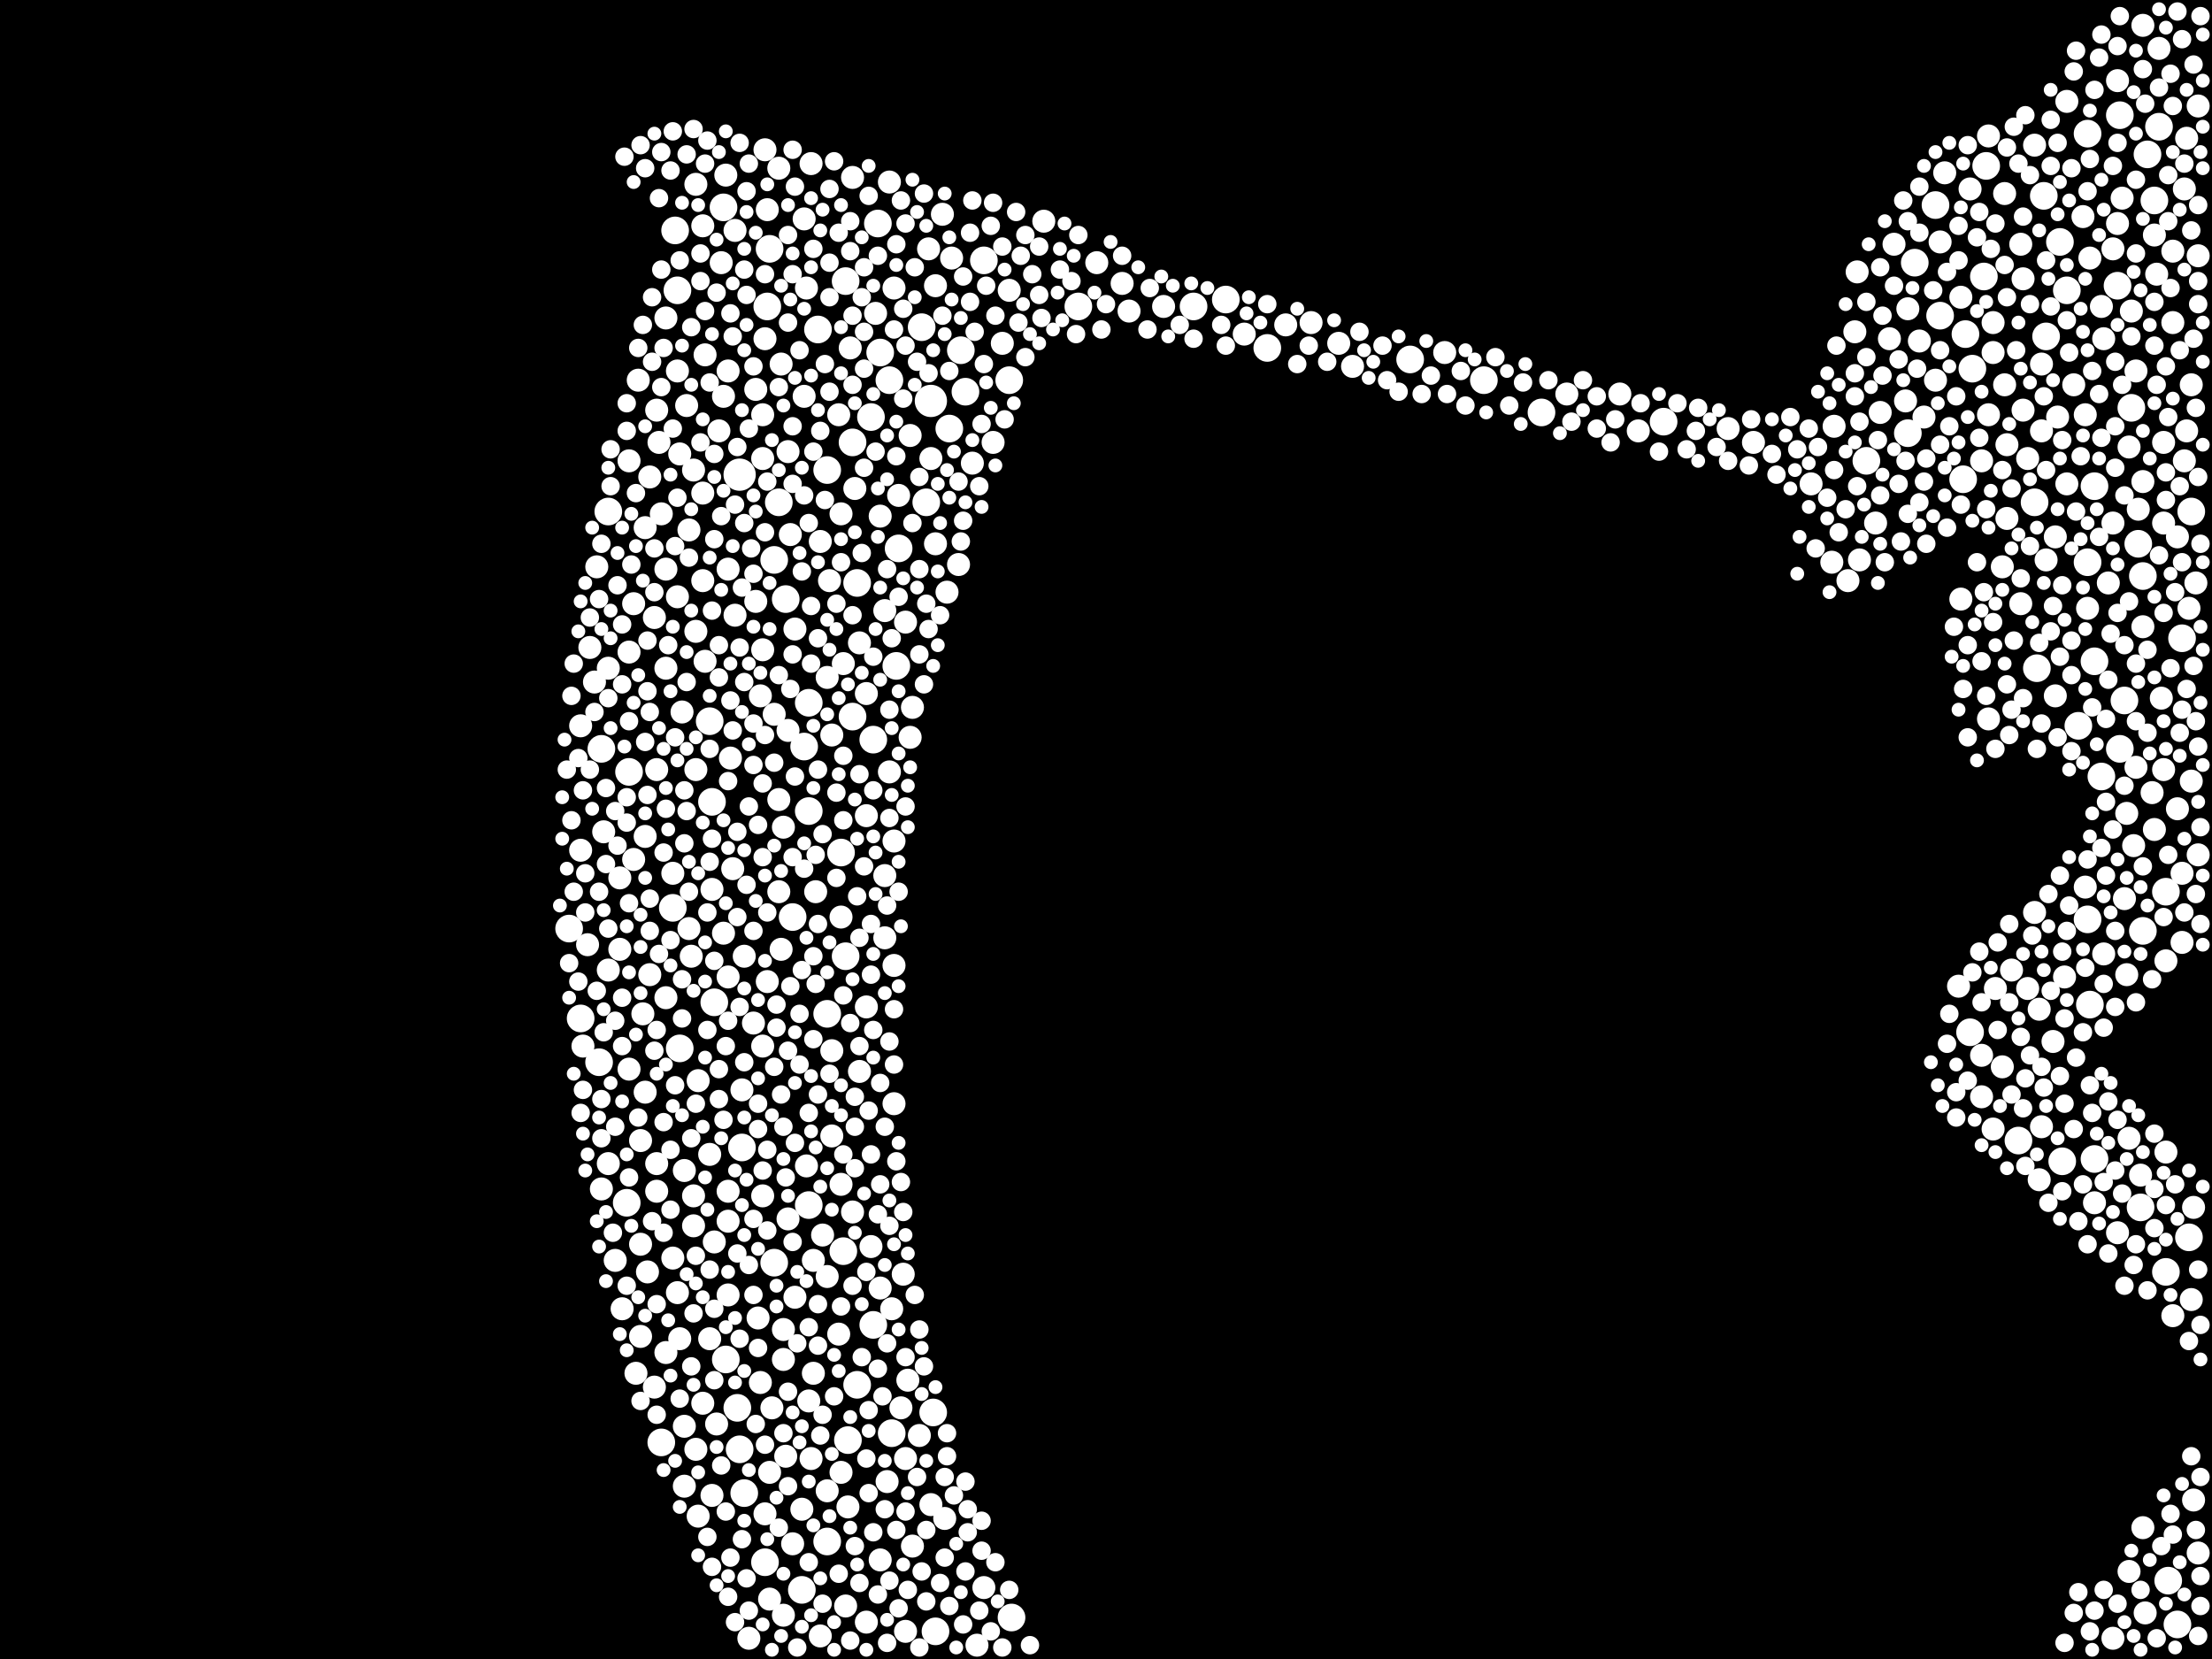 <?xml version="1.0" encoding="utf-8"?>
<svg xmlns="http://www.w3.org/2000/svg"
     xmlns:xlink="http://www.w3.org/1999/xlink" width="1920" height="1440" >

            <defs>
            <style type="text/css"><![CDATA[
circle {stroke: none;}
.c0 {fill: #FFFFFF;}
]]></style>
            </defs>
<rect x="0" y="0" width="1920" height="1440" fill="black"/>
<circle cx="642" cy="412" r="14" class="c0"/>
<circle cx="808" cy="348" r="14" class="c0"/>
<circle cx="1704" cy="416" r="12" class="c0"/>
<circle cx="584" cy="788" r="12" class="c0"/>
<circle cx="666" cy="266" r="12" class="c0"/>
<circle cx="1338" cy="358" r="12" class="c0"/>
<circle cx="1684" cy="274" r="12" class="c0"/>
<circle cx="730" cy="740" r="12" class="c0"/>
<circle cx="1812" cy="488" r="12" class="c0"/>
<circle cx="1812" cy="116" r="12" class="c0"/>
<circle cx="1818" cy="1006" r="12" class="c0"/>
<circle cx="1840" cy="650" r="12" class="c0"/>
<circle cx="588" cy="252" r="12" class="c0"/>
<circle cx="718" cy="408" r="12" class="c0"/>
<circle cx="1858" cy="1048" r="12" class="c0"/>
<circle cx="494" cy="806" r="12" class="c0"/>
<circle cx="1824" cy="674" r="12" class="c0"/>
<circle cx="616" cy="626" r="12" class="c0"/>
<circle cx="682" cy="520" r="12" class="c0"/>
<circle cx="1818" cy="574" r="12" class="c0"/>
<circle cx="702" cy="1046" r="12" class="c0"/>
<circle cx="642" cy="1258" r="12" class="c0"/>
<circle cx="1444" cy="366" r="12" class="c0"/>
<circle cx="824" cy="372" r="12" class="c0"/>
<circle cx="1288" cy="330" r="12" class="c0"/>
<circle cx="1850" cy="354" r="12" class="c0"/>
<circle cx="780" cy="476" r="12" class="c0"/>
<circle cx="1224" cy="312" r="12" class="c0"/>
<circle cx="732" cy="1086" r="12" class="c0"/>
<circle cx="618" cy="696" r="12" class="c0"/>
<circle cx="804" cy="436" r="12" class="c0"/>
<circle cx="1860" cy="808" r="12" class="c0"/>
<circle cx="702" cy="610" r="12" class="c0"/>
<circle cx="774" cy="1244" r="12" class="c0"/>
<circle cx="1794" cy="252" r="12" class="c0"/>
<circle cx="734" cy="244" r="12" class="c0"/>
<circle cx="586" cy="200" r="12" class="c0"/>
<circle cx="762" cy="194" r="12" class="c0"/>
<circle cx="1620" cy="400" r="12" class="c0"/>
<circle cx="646" cy="1296" r="12" class="c0"/>
<circle cx="504" cy="884" r="12" class="c0"/>
<circle cx="1768" cy="580" r="12" class="c0"/>
<circle cx="702" cy="704" r="12" class="c0"/>
<circle cx="1680" cy="178" r="12" class="c0"/>
<circle cx="644" cy="996" r="12" class="c0"/>
<circle cx="1814" cy="872" r="12" class="c0"/>
<circle cx="1882" cy="1372" r="12" class="c0"/>
<circle cx="1874" cy="110" r="12" class="c0"/>
<circle cx="1880" cy="1104" r="12" class="c0"/>
<circle cx="1036" cy="266" r="12" class="c0"/>
<circle cx="590" cy="910" r="12" class="c0"/>
<circle cx="1100" cy="302" r="12" class="c0"/>
<circle cx="522" cy="650" r="12" class="c0"/>
<circle cx="744" cy="1202" r="12" class="c0"/>
<circle cx="1840" cy="100" r="12" class="c0"/>
<circle cx="778" cy="578" r="12" class="c0"/>
<circle cx="1890" cy="1410" r="12" class="c0"/>
<circle cx="1752" cy="990" r="12" class="c0"/>
<circle cx="1902" cy="444" r="12" class="c0"/>
<circle cx="800" cy="284" r="12" class="c0"/>
<circle cx="1818" cy="422" r="12" class="c0"/>
<circle cx="1856" cy="472" r="12" class="c0"/>
<circle cx="1790" cy="1008" r="12" class="c0"/>
<circle cx="1788" cy="210" r="12" class="c0"/>
<circle cx="1722" cy="240" r="12" class="c0"/>
<circle cx="1710" cy="896" r="12" class="c0"/>
<circle cx="1774" cy="170" r="12" class="c0"/>
<circle cx="1880" cy="774" r="12" class="c0"/>
<circle cx="574" cy="1252" r="12" class="c0"/>
<circle cx="740" cy="622" r="12" class="c0"/>
<circle cx="544" cy="1044" r="12" class="c0"/>
<circle cx="1656" cy="376" r="12" class="c0"/>
<circle cx="838" cy="340" r="12" class="c0"/>
<circle cx="1860" cy="500" r="12" class="c0"/>
<circle cx="834" cy="304" r="12" class="c0"/>
<circle cx="688" cy="796" r="12" class="c0"/>
<circle cx="528" cy="444" r="12" class="c0"/>
<circle cx="878" cy="1404" r="12" class="c0"/>
<circle cx="854" cy="226" r="12" class="c0"/>
<circle cx="1724" cy="144" r="12" class="c0"/>
<circle cx="672" cy="1096" r="12" class="c0"/>
<circle cx="718" cy="1338" r="12" class="c0"/>
<circle cx="1870" cy="174" r="12" class="c0"/>
<circle cx="696" cy="1380" r="12" class="c0"/>
<circle cx="640" cy="1222" r="12" class="c0"/>
<circle cx="1712" cy="320" r="12" class="c0"/>
<circle cx="1662" cy="228" r="12" class="c0"/>
<circle cx="710" cy="286" r="12" class="c0"/>
<circle cx="1838" cy="248" r="12" class="c0"/>
<circle cx="764" cy="306" r="12" class="c0"/>
<circle cx="772" cy="330" r="12" class="c0"/>
<circle cx="672" cy="486" r="12" class="c0"/>
<circle cx="620" cy="870" r="12" class="c0"/>
<circle cx="1900" cy="1074" r="12" class="c0"/>
<circle cx="744" cy="506" r="12" class="c0"/>
<circle cx="876" cy="330" r="12" class="c0"/>
<circle cx="756" cy="362" r="12" class="c0"/>
<circle cx="520" cy="922" r="12" class="c0"/>
<circle cx="740" cy="384" r="12" class="c0"/>
<circle cx="630" cy="1180" r="12" class="c0"/>
<circle cx="736" cy="1250" r="12" class="c0"/>
<circle cx="668" cy="216" r="12" class="c0"/>
<circle cx="1804" cy="630" r="12" class="c0"/>
<circle cx="1844" cy="608" r="12" class="c0"/>
<circle cx="546" cy="670" r="12" class="c0"/>
<circle cx="1766" cy="436" r="12" class="c0"/>
<circle cx="1776" cy="292" r="12" class="c0"/>
<circle cx="936" cy="266" r="12" class="c0"/>
<circle cx="698" cy="648" r="12" class="c0"/>
<circle cx="676" cy="436" r="12" class="c0"/>
<circle cx="810" cy="1226" r="12" class="c0"/>
<circle cx="664" cy="1356" r="12" class="c0"/>
<circle cx="628" cy="180" r="12" class="c0"/>
<circle cx="718" cy="880" r="12" class="c0"/>
<circle cx="812" cy="1416" r="12" class="c0"/>
<circle cx="734" cy="830" r="12" class="c0"/>
<circle cx="1706" cy="290" r="12" class="c0"/>
<circle cx="758" cy="1150" r="12" class="c0"/>
<circle cx="1894" cy="554" r="12" class="c0"/>
<circle cx="1064" cy="260" r="12" class="c0"/>
<circle cx="1812" cy="798" r="12" class="c0"/>
<circle cx="1864" cy="134" r="12" class="c0"/>
<circle cx="758" cy="642" r="12" class="c0"/>
<circle cx="1808" cy="188" r="10" class="c0"/>
<circle cx="568" cy="1204" r="10" class="c0"/>
<circle cx="1848" cy="388" r="10" class="c0"/>
<circle cx="618" cy="1298" r="10" class="c0"/>
<circle cx="740" cy="1052" r="10" class="c0"/>
<circle cx="722" cy="638" r="10" class="c0"/>
<circle cx="578" cy="494" r="10" class="c0"/>
<circle cx="1844" cy="780" r="10" class="c0"/>
<circle cx="660" cy="604" r="10" class="c0"/>
<circle cx="654" cy="888" r="10" class="c0"/>
<circle cx="1754" cy="524" r="10" class="c0"/>
<circle cx="776" cy="250" r="10" class="c0"/>
<circle cx="696" cy="1310" r="10" class="c0"/>
<circle cx="1886" cy="280" r="10" class="c0"/>
<circle cx="616" cy="1162" r="10" class="c0"/>
<circle cx="552" cy="1192" r="10" class="c0"/>
<circle cx="1738" cy="492" r="10" class="c0"/>
<circle cx="636" cy="754" r="10" class="c0"/>
<circle cx="786" cy="1416" r="10" class="c0"/>
<circle cx="704" cy="1266" r="10" class="c0"/>
<circle cx="1856" cy="442" r="10" class="c0"/>
<circle cx="1756" cy="356" r="10" class="c0"/>
<circle cx="598" cy="460" r="10" class="c0"/>
<circle cx="786" cy="540" r="10" class="c0"/>
<circle cx="624" cy="374" r="10" class="c0"/>
<circle cx="870" cy="298" r="10" class="c0"/>
<circle cx="712" cy="470" r="10" class="c0"/>
<circle cx="658" cy="1144" r="10" class="c0"/>
<circle cx="1870" cy="720" r="10" class="c0"/>
<circle cx="1826" cy="828" r="10" class="c0"/>
<circle cx="780" cy="430" r="10" class="c0"/>
<circle cx="676" cy="774" r="10" class="c0"/>
<circle cx="562" cy="1104" r="10" class="c0"/>
<circle cx="1846" cy="706" r="10" class="c0"/>
<circle cx="528" cy="1010" r="10" class="c0"/>
<circle cx="1854" cy="322" r="10" class="c0"/>
<circle cx="784" cy="1106" r="10" class="c0"/>
<circle cx="538" cy="762" r="10" class="c0"/>
<circle cx="1742" cy="450" r="10" class="c0"/>
<circle cx="698" cy="190" r="10" class="c0"/>
<circle cx="1726" cy="360" r="10" class="c0"/>
<circle cx="1834" cy="1422" r="10" class="c0"/>
<circle cx="746" cy="930" r="10" class="c0"/>
<circle cx="1500" cy="372" r="10" class="c0"/>
<circle cx="1876" cy="606" r="10" class="c0"/>
<circle cx="1666" cy="296" r="10" class="c0"/>
<circle cx="568" cy="536" r="10" class="c0"/>
<circle cx="594" cy="1016" r="10" class="c0"/>
<circle cx="684" cy="392" r="10" class="c0"/>
<circle cx="752" cy="874" r="10" class="c0"/>
<circle cx="1908" cy="222" r="10" class="c0"/>
<circle cx="550" cy="746" r="10" class="c0"/>
<circle cx="706" cy="1192" r="10" class="c0"/>
<circle cx="844" cy="402" r="10" class="c0"/>
<circle cx="610" cy="196" r="10" class="c0"/>
<circle cx="1614" cy="486" r="10" class="c0"/>
<circle cx="656" cy="522" r="10" class="c0"/>
<circle cx="1746" cy="842" r="10" class="c0"/>
<circle cx="1422" cy="374" r="10" class="c0"/>
<circle cx="660" cy="1200" r="10" class="c0"/>
<circle cx="718" cy="588" r="10" class="c0"/>
<circle cx="634" cy="658" r="10" class="c0"/>
<circle cx="776" cy="730" r="10" class="c0"/>
<circle cx="1896" cy="400" r="10" class="c0"/>
<circle cx="612" cy="308" r="10" class="c0"/>
<circle cx="668" cy="1388" r="10" class="c0"/>
<circle cx="790" cy="640" r="10" class="c0"/>
<circle cx="570" cy="1034" r="10" class="c0"/>
<circle cx="698" cy="344" r="10" class="c0"/>
<circle cx="1770" cy="1024" r="10" class="c0"/>
<circle cx="684" cy="634" r="10" class="c0"/>
<circle cx="676" cy="694" r="10" class="c0"/>
<circle cx="704" cy="142" r="10" class="c0"/>
<circle cx="1688" cy="150" r="10" class="c0"/>
<circle cx="612" cy="574" r="10" class="c0"/>
<circle cx="606" cy="938" r="10" class="c0"/>
<circle cx="1522" cy="384" r="10" class="c0"/>
<circle cx="1886" cy="218" r="10" class="c0"/>
<circle cx="1360" cy="342" r="10" class="c0"/>
<circle cx="1628" cy="454" r="10" class="c0"/>
<circle cx="630" cy="152" r="10" class="c0"/>
<circle cx="1776" cy="486" r="10" class="c0"/>
<circle cx="752" cy="708" r="10" class="c0"/>
<circle cx="1818" cy="1044" r="10" class="c0"/>
<circle cx="598" cy="806" r="10" class="c0"/>
<circle cx="1138" cy="280" r="10" class="c0"/>
<circle cx="666" cy="852" r="10" class="c0"/>
<circle cx="760" cy="272" r="10" class="c0"/>
<circle cx="664" cy="1314" r="10" class="c0"/>
<circle cx="662" cy="908" r="10" class="c0"/>
<circle cx="1656" cy="268" r="10" class="c0"/>
<circle cx="584" cy="1092" r="10" class="c0"/>
<circle cx="504" cy="630" r="10" class="c0"/>
<circle cx="516" cy="592" r="10" class="c0"/>
<circle cx="1850" cy="270" r="10" class="c0"/>
<circle cx="1834" cy="216" r="10" class="c0"/>
<circle cx="1800" cy="334" r="10" class="c0"/>
<circle cx="1760" cy="398" r="10" class="c0"/>
<circle cx="1908" cy="742" r="10" class="c0"/>
<circle cx="764" cy="1118" r="10" class="c0"/>
<circle cx="1894" cy="818" r="10" class="c0"/>
<circle cx="1878" cy="454" r="10" class="c0"/>
<circle cx="700" cy="1012" r="10" class="c0"/>
<circle cx="554" cy="330" r="10" class="c0"/>
<circle cx="518" cy="492" r="10" class="c0"/>
<circle cx="742" cy="424" r="10" class="c0"/>
<circle cx="690" cy="546" r="10" class="c0"/>
<circle cx="1720" cy="916" r="10" class="c0"/>
<circle cx="1726" cy="118" r="10" class="c0"/>
<circle cx="1732" cy="858" r="10" class="c0"/>
<circle cx="826" cy="224" r="10" class="c0"/>
<circle cx="730" cy="1028" r="10" class="c0"/>
<circle cx="730" cy="446" r="10" class="c0"/>
<circle cx="1406" cy="342" r="10" class="c0"/>
<circle cx="1640" cy="294" r="10" class="c0"/>
<circle cx="764" cy="448" r="10" class="c0"/>
<circle cx="656" cy="338" r="10" class="c0"/>
<circle cx="574" cy="446" r="10" class="c0"/>
<circle cx="558" cy="880" r="10" class="c0"/>
<circle cx="1742" cy="386" r="10" class="c0"/>
<circle cx="1890" cy="466" r="10" class="c0"/>
<circle cx="546" cy="928" r="10" class="c0"/>
<circle cx="1886" cy="1142" r="10" class="c0"/>
<circle cx="556" cy="990" r="10" class="c0"/>
<circle cx="1846" cy="846" r="10" class="c0"/>
<circle cx="606" cy="1316" r="10" class="c0"/>
<circle cx="590" cy="394" r="10" class="c0"/>
<circle cx="1860" cy="1326" r="10" class="c0"/>
<circle cx="638" cy="534" r="10" class="c0"/>
<circle cx="1760" cy="858" r="10" class="c0"/>
<circle cx="756" cy="1082" r="10" class="c0"/>
<circle cx="632" cy="1124" r="10" class="c0"/>
<circle cx="546" cy="400" r="10" class="c0"/>
<circle cx="820" cy="1318" r="10" class="c0"/>
<circle cx="662" cy="1038" r="10" class="c0"/>
<circle cx="1720" cy="952" r="10" class="c0"/>
<circle cx="522" cy="1032" r="10" class="c0"/>
<circle cx="774" cy="1136" r="10" class="c0"/>
<circle cx="1904" cy="1302" r="10" class="c0"/>
<circle cx="1174" cy="318" r="10" class="c0"/>
<circle cx="776" cy="838" r="10" class="c0"/>
<circle cx="684" cy="1058" r="10" class="c0"/>
<circle cx="862" cy="384" r="10" class="c0"/>
<circle cx="1726" cy="624" r="10" class="c0"/>
<circle cx="808" cy="1306" r="10" class="c0"/>
<circle cx="768" cy="814" r="10" class="c0"/>
<circle cx="588" cy="1122" r="10" class="c0"/>
<circle cx="664" cy="130" r="10" class="c0"/>
<circle cx="644" cy="946" r="10" class="c0"/>
<circle cx="646" cy="830" r="10" class="c0"/>
<circle cx="1810" cy="360" r="10" class="c0"/>
<circle cx="1812" cy="528" r="10" class="c0"/>
<circle cx="604" cy="160" r="10" class="c0"/>
<circle cx="632" cy="1034" r="10" class="c0"/>
<circle cx="662" cy="398" r="10" class="c0"/>
<circle cx="594" cy="1290" r="10" class="c0"/>
<circle cx="764" cy="1354" r="10" class="c0"/>
<circle cx="1710" cy="164" r="10" class="c0"/>
<circle cx="1824" cy="266" r="10" class="c0"/>
<circle cx="728" cy="1158" r="10" class="c0"/>
<circle cx="818" cy="186" r="10" class="c0"/>
<circle cx="594" cy="1238" r="10" class="c0"/>
<circle cx="1766" cy="126" r="10" class="c0"/>
<circle cx="1890" cy="702" r="10" class="c0"/>
<circle cx="1730" cy="280" r="10" class="c0"/>
<circle cx="752" cy="602" r="10" class="c0"/>
<circle cx="1772" cy="316" r="10" class="c0"/>
<circle cx="1880" cy="1000" r="10" class="c0"/>
<circle cx="718" cy="1108" r="10" class="c0"/>
<circle cx="1810" cy="770" r="10" class="c0"/>
<circle cx="974" cy="246" r="10" class="c0"/>
<circle cx="812" cy="472" r="10" class="c0"/>
<circle cx="1908" cy="1348" r="10" class="c0"/>
<circle cx="1842" cy="172" r="10" class="c0"/>
<circle cx="1702" cy="520" r="10" class="c0"/>
<circle cx="906" cy="192" r="10" class="c0"/>
<circle cx="1902" cy="678" r="10" class="c0"/>
<circle cx="528" cy="580" r="10" class="c0"/>
<circle cx="578" cy="580" r="10" class="c0"/>
<circle cx="524" cy="722" r="10" class="c0"/>
<circle cx="632" cy="1060" r="10" class="c0"/>
<circle cx="734" cy="1394" r="10" class="c0"/>
<circle cx="1900" cy="528" r="10" class="c0"/>
<circle cx="504" cy="738" r="10" class="c0"/>
<circle cx="1908" cy="92" r="10" class="c0"/>
<circle cx="622" cy="1236" r="10" class="c0"/>
<circle cx="706" cy="1094" r="10" class="c0"/>
<circle cx="700" cy="250" r="10" class="c0"/>
<circle cx="590" cy="1162" r="10" class="c0"/>
<circle cx="876" cy="252" r="10" class="c0"/>
<circle cx="680" cy="718" r="10" class="c0"/>
<circle cx="688" cy="1340" r="10" class="c0"/>
<circle cx="626" cy="228" r="10" class="c0"/>
<circle cx="1080" cy="290" r="10" class="c0"/>
<circle cx="650" cy="1422" r="10" class="c0"/>
<circle cx="618" cy="772" r="10" class="c0"/>
<circle cx="1610" cy="288" r="10" class="c0"/>
<circle cx="1786" cy="362" r="10" class="c0"/>
<circle cx="1612" cy="236" r="10" class="c0"/>
<circle cx="1874" cy="42" r="10" class="c0"/>
<circle cx="1902" cy="334" r="10" class="c0"/>
<circle cx="620" cy="1078" r="10" class="c0"/>
<circle cx="1730" cy="980" r="10" class="c0"/>
<circle cx="676" cy="146" r="10" class="c0"/>
<circle cx="1862" cy="1400" r="10" class="c0"/>
<circle cx="782" cy="1222" r="10" class="c0"/>
<circle cx="662" cy="564" r="10" class="c0"/>
<circle cx="854" cy="1378" r="10" class="c0"/>
<circle cx="1878" cy="384" r="10" class="c0"/>
<circle cx="610" cy="504" r="10" class="c0"/>
<circle cx="1254" cy="306" r="10" class="c0"/>
<circle cx="1730" cy="306" r="10" class="c0"/>
<circle cx="790" cy="378" r="10" class="c0"/>
<circle cx="668" cy="1278" r="10" class="c0"/>
<circle cx="1872" cy="238" r="10" class="c0"/>
<circle cx="1870" cy="204" r="10" class="c0"/>
<circle cx="666" cy="182" r="10" class="c0"/>
<circle cx="672" cy="620" r="10" class="c0"/>
<circle cx="770" cy="1286" r="10" class="c0"/>
<circle cx="588" cy="322" r="10" class="c0"/>
<circle cx="746" cy="558" r="10" class="c0"/>
<circle cx="678" cy="316" r="10" class="c0"/>
<circle cx="1898" cy="120" r="10" class="c0"/>
<circle cx="730" cy="796" r="10" class="c0"/>
<circle cx="1684" cy="210" r="10" class="c0"/>
<circle cx="768" cy="530" r="10" class="c0"/>
<circle cx="1740" cy="168" r="10" class="c0"/>
<circle cx="1770" cy="876" r="10" class="c0"/>
<circle cx="584" cy="758" r="10" class="c0"/>
<circle cx="772" cy="670" r="10" class="c0"/>
<circle cx="686" cy="464" r="10" class="c0"/>
<circle cx="572" cy="384" r="10" class="c0"/>
<circle cx="578" cy="1174" r="10" class="c0"/>
<circle cx="702" cy="1216" r="10" class="c0"/>
<circle cx="1904" cy="1048" r="10" class="c0"/>
<circle cx="738" cy="302" r="10" class="c0"/>
<circle cx="538" cy="824" r="10" class="c0"/>
<circle cx="768" cy="760" r="10" class="c0"/>
<circle cx="1852" cy="734" r="10" class="c0"/>
<circle cx="1794" cy="88" r="10" class="c0"/>
<circle cx="1848" cy="988" r="10" class="c0"/>
<circle cx="712" cy="1420" r="10" class="c0"/>
<circle cx="610" cy="428" r="10" class="c0"/>
<circle cx="564" cy="846" r="10" class="c0"/>
<circle cx="680" cy="1154" r="10" class="c0"/>
<circle cx="546" cy="566" r="10" class="c0"/>
<circle cx="1644" cy="212" r="10" class="c0"/>
<circle cx="510" cy="820" r="10" class="c0"/>
<circle cx="1756" cy="242" r="10" class="c0"/>
<circle cx="550" cy="524" r="10" class="c0"/>
<circle cx="1772" cy="374" r="10" class="c0"/>
<circle cx="1680" cy="330" r="10" class="c0"/>
<circle cx="610" cy="1218" r="10" class="c0"/>
<circle cx="512" cy="562" r="10" class="c0"/>
<circle cx="812" cy="248" r="10" class="c0"/>
<circle cx="632" cy="322" r="10" class="c0"/>
<circle cx="808" cy="398" r="10" class="c0"/>
<circle cx="570" cy="668" r="10" class="c0"/>
<circle cx="1772" cy="978" r="10" class="c0"/>
<circle cx="1572" cy="420" r="10" class="c0"/>
<circle cx="680" cy="1180" r="10" class="c0"/>
<circle cx="1860" cy="418" r="10" class="c0"/>
<circle cx="1670" cy="362" r="10" class="c0"/>
<circle cx="848" cy="1428" r="10" class="c0"/>
<circle cx="720" cy="504" r="10" class="c0"/>
<circle cx="822" cy="514" r="10" class="c0"/>
<circle cx="718" cy="1294" r="10" class="c0"/>
<circle cx="1814" cy="224" r="10" class="c0"/>
<circle cx="1782" cy="904" r="10" class="c0"/>
<circle cx="1896" cy="164" r="10" class="c0"/>
<circle cx="722" cy="986" r="10" class="c0"/>
<circle cx="570" cy="356" r="10" class="c0"/>
<circle cx="708" cy="774" r="10" class="c0"/>
<circle cx="682" cy="1264" r="10" class="c0"/>
<circle cx="540" cy="1136" r="10" class="c0"/>
<circle cx="1794" cy="420" r="10" class="c0"/>
<circle cx="560" cy="948" r="10" class="c0"/>
<circle cx="528" cy="842" r="10" class="c0"/>
<circle cx="732" cy="576" r="10" class="c0"/>
<circle cx="1838" cy="194" r="10" class="c0"/>
<circle cx="600" cy="830" r="10" class="c0"/>
<circle cx="1830" cy="506" r="10" class="c0"/>
<circle cx="628" cy="344" r="10" class="c0"/>
<circle cx="1894" cy="758" r="10" class="c0"/>
<circle cx="1838" cy="70" r="10" class="c0"/>
<circle cx="604" cy="1258" r="10" class="c0"/>
<circle cx="1880" cy="834" r="10" class="c0"/>
<circle cx="1868" cy="688" r="10" class="c0"/>
<circle cx="638" cy="200" r="10" class="c0"/>
<circle cx="1906" cy="506" r="10" class="c0"/>
<circle cx="1700" cy="856" r="10" class="c0"/>
<circle cx="806" cy="216" r="10" class="c0"/>
<circle cx="1604" cy="504" r="10" class="c0"/>
<circle cx="564" cy="414" r="10" class="c0"/>
<circle cx="664" cy="294" r="10" class="c0"/>
<circle cx="592" cy="618" r="10" class="c0"/>
<circle cx="596" cy="352" r="10" class="c0"/>
<circle cx="722" cy="912" r="10" class="c0"/>
<circle cx="680" cy="1402" r="10" class="c0"/>
<circle cx="670" cy="1222" r="10" class="c0"/>
<circle cx="1592" cy="370" r="10" class="c0"/>
<circle cx="1848" cy="1364" r="10" class="c0"/>
<circle cx="678" cy="824" r="10" class="c0"/>
<circle cx="980" cy="270" r="10" class="c0"/>
<circle cx="632" cy="494" r="10" class="c0"/>
<circle cx="1858" cy="1020" r="10" class="c0"/>
<circle cx="776" cy="958" r="10" class="c0"/>
<circle cx="1834" cy="454" r="10" class="c0"/>
<circle cx="786" cy="1266" r="10" class="c0"/>
<circle cx="1116" cy="282" r="10" class="c0"/>
<circle cx="556" cy="1160" r="10" class="c0"/>
<circle cx="1590" cy="488" r="10" class="c0"/>
<circle cx="1902" cy="1128" r="10" class="c0"/>
<circle cx="690" cy="1126" r="10" class="c0"/>
<circle cx="632" cy="848" r="10" class="c0"/>
<circle cx="728" cy="360" r="10" class="c0"/>
<circle cx="588" cy="518" r="10" class="c0"/>
<circle cx="1784" cy="604" r="10" class="c0"/>
<circle cx="1632" cy="358" r="10" class="c0"/>
<circle cx="736" cy="1308" r="10" class="c0"/>
<circle cx="1826" cy="294" r="10" class="c0"/>
<circle cx="1860" cy="22" r="10" class="c0"/>
<circle cx="792" cy="1342" r="10" class="c0"/>
<circle cx="604" cy="548" r="10" class="c0"/>
<circle cx="604" cy="668" r="10" class="c0"/>
<circle cx="752" cy="1408" r="10" class="c0"/>
<circle cx="1792" cy="848" r="10" class="c0"/>
<circle cx="952" cy="228" r="10" class="c0"/>
<circle cx="602" cy="1064" r="10" class="c0"/>
<circle cx="1654" cy="348" r="10" class="c0"/>
<circle cx="1860" cy="544" r="10" class="c0"/>
<circle cx="628" cy="810" r="10" class="c0"/>
<circle cx="578" cy="276" r="10" class="c0"/>
<circle cx="534" cy="1094" r="10" class="c0"/>
<circle cx="506" cy="908" r="10" class="c0"/>
<circle cx="662" cy="360" r="10" class="c0"/>
<circle cx="1738" cy="926" r="10" class="c0"/>
<circle cx="798" cy="1246" r="10" class="c0"/>
<circle cx="1702" cy="258" r="10" class="c0"/>
<circle cx="1784" cy="466" r="10" class="c0"/>
<circle cx="788" cy="1198" r="10" class="c0"/>
<circle cx="1740" cy="334" r="10" class="c0"/>
<circle cx="560" cy="726" r="10" class="c0"/>
<circle cx="772" cy="158" r="10" class="c0"/>
<circle cx="570" cy="1010" r="10" class="c0"/>
<circle cx="556" cy="1080" r="10" class="c0"/>
<circle cx="740" cy="154" r="10" class="c0"/>
<circle cx="1878" cy="668" r="10" class="c0"/>
<circle cx="616" cy="1002" r="10" class="c0"/>
<circle cx="1854" cy="666" r="10" class="c0"/>
<circle cx="730" cy="1278" r="10" class="c0"/>
<circle cx="602" cy="408" r="10" class="c0"/>
<circle cx="1754" cy="212" r="10" class="c0"/>
<circle cx="832" cy="490" r="10" class="c0"/>
<circle cx="1162" cy="298" r="10" class="c0"/>
<circle cx="714" cy="1072" r="10" class="c0"/>
<circle cx="560" cy="458" r="10" class="c0"/>
<circle cx="1720" cy="400" r="10" class="c0"/>
<circle cx="1898" cy="374" r="10" class="c0"/>
<circle cx="1838" cy="1070" r="10" class="c0"/>
<circle cx="1010" cy="266" r="10" class="c0"/>
<circle cx="578" cy="866" r="10" class="c0"/>
<circle cx="1766" cy="792" r="10" class="c0"/>
<circle cx="602" cy="1038" r="10" class="c0"/>
<circle cx="792" cy="614" r="10" class="c0"/>
<circle cx="1824" cy="736" r="8" class="c0"/>
<circle cx="1602" cy="442" r="8" class="c0"/>
<circle cx="640" cy="722" r="8" class="c0"/>
<circle cx="1884" cy="1314" r="8" class="c0"/>
<circle cx="1854" cy="870" r="8" class="c0"/>
<circle cx="784" cy="268" r="8" class="c0"/>
<circle cx="902" cy="256" r="8" class="c0"/>
<circle cx="612" cy="142" r="8" class="c0"/>
<circle cx="678" cy="950" r="8" class="c0"/>
<circle cx="1818" cy="78" r="8" class="c0"/>
<circle cx="1832" cy="550" r="8" class="c0"/>
<circle cx="1882" cy="362" r="8" class="c0"/>
<circle cx="1788" cy="760" r="8" class="c0"/>
<circle cx="628" cy="972" r="8" class="c0"/>
<circle cx="1754" cy="900" r="8" class="c0"/>
<circle cx="1830" cy="956" r="8" class="c0"/>
<circle cx="1790" cy="382" r="8" class="c0"/>
<circle cx="1854" cy="576" r="8" class="c0"/>
<circle cx="1834" cy="144" r="8" class="c0"/>
<circle cx="1738" cy="408" r="8" class="c0"/>
<circle cx="1472" cy="374" r="8" class="c0"/>
<circle cx="842" cy="202" r="8" class="c0"/>
<circle cx="1870" cy="300" r="8" class="c0"/>
<circle cx="1812" cy="746" r="8" class="c0"/>
<circle cx="1884" cy="250" r="8" class="c0"/>
<circle cx="564" cy="808" r="8" class="c0"/>
<circle cx="768" cy="978" r="8" class="c0"/>
<circle cx="770" cy="786" r="8" class="c0"/>
<circle cx="590" cy="226" r="8" class="c0"/>
<circle cx="506" cy="686" r="8" class="c0"/>
<circle cx="738" cy="192" r="8" class="c0"/>
<circle cx="1728" cy="216" r="8" class="c0"/>
<circle cx="1136" cy="300" r="8" class="c0"/>
<circle cx="650" cy="1098" r="8" class="c0"/>
<circle cx="762" cy="1188" r="8" class="c0"/>
<circle cx="604" cy="1090" r="8" class="c0"/>
<circle cx="890" cy="204" r="8" class="c0"/>
<circle cx="1814" cy="942" r="8" class="c0"/>
<circle cx="532" cy="1070" r="8" class="c0"/>
<circle cx="666" cy="1068" r="8" class="c0"/>
<circle cx="1730" cy="540" r="8" class="c0"/>
<circle cx="1656" cy="192" r="8" class="c0"/>
<circle cx="742" cy="1014" r="8" class="c0"/>
<circle cx="516" cy="618" r="8" class="c0"/>
<circle cx="1100" cy="264" r="8" class="c0"/>
<circle cx="1746" cy="950" r="8" class="c0"/>
<circle cx="582" cy="998" r="8" class="c0"/>
<circle cx="572" cy="172" r="8" class="c0"/>
<circle cx="632" cy="886" r="8" class="c0"/>
<circle cx="750" cy="752" r="8" class="c0"/>
<circle cx="1708" cy="640" r="8" class="c0"/>
<circle cx="694" cy="880" r="8" class="c0"/>
<circle cx="1910" cy="802" r="8" class="c0"/>
<circle cx="620" cy="468" r="8" class="c0"/>
<circle cx="676" cy="586" r="8" class="c0"/>
<circle cx="710" cy="950" r="8" class="c0"/>
<circle cx="544" cy="374" r="8" class="c0"/>
<circle cx="1500" cy="400" r="8" class="c0"/>
<circle cx="742" cy="1342" r="8" class="c0"/>
<circle cx="920" cy="234" r="8" class="c0"/>
<circle cx="672" cy="662" r="8" class="c0"/>
<circle cx="1762" cy="152" r="8" class="c0"/>
<circle cx="772" cy="1064" r="8" class="c0"/>
<circle cx="638" cy="438" r="8" class="c0"/>
<circle cx="1464" cy="390" r="8" class="c0"/>
<circle cx="1724" cy="604" r="8" class="c0"/>
<circle cx="890" cy="310" r="8" class="c0"/>
<circle cx="1724" cy="442" r="8" class="c0"/>
<circle cx="746" cy="1374" r="8" class="c0"/>
<circle cx="884" cy="280" r="8" class="c0"/>
<circle cx="770" cy="1426" r="8" class="c0"/>
<circle cx="740" cy="334" r="8" class="c0"/>
<circle cx="1620" cy="262" r="8" class="c0"/>
<circle cx="1830" cy="1088" r="8" class="c0"/>
<circle cx="1802" cy="918" r="8" class="c0"/>
<circle cx="716" cy="434" r="8" class="c0"/>
<circle cx="730" cy="488" r="8" class="c0"/>
<circle cx="778" cy="396" r="8" class="c0"/>
<circle cx="662" cy="744" r="8" class="c0"/>
<circle cx="640" cy="796" r="8" class="c0"/>
<circle cx="1386" cy="372" r="8" class="c0"/>
<circle cx="600" cy="1186" r="8" class="c0"/>
<circle cx="1888" cy="514" r="8" class="c0"/>
<circle cx="802" cy="594" r="8" class="c0"/>
<circle cx="1578" cy="388" r="8" class="c0"/>
<circle cx="674" cy="892" r="8" class="c0"/>
<circle cx="1870" cy="1066" r="8" class="c0"/>
<circle cx="598" cy="484" r="8" class="c0"/>
<circle cx="520" cy="520" r="8" class="c0"/>
<circle cx="546" cy="784" r="8" class="c0"/>
<circle cx="754" cy="964" r="8" class="c0"/>
<circle cx="1656" cy="446" r="8" class="c0"/>
<circle cx="1758" cy="100" r="8" class="c0"/>
<circle cx="624" cy="928" r="8" class="c0"/>
<circle cx="1824" cy="380" r="8" class="c0"/>
<circle cx="894" cy="1428" r="8" class="c0"/>
<circle cx="544" cy="350" r="8" class="c0"/>
<circle cx="904" cy="276" r="8" class="c0"/>
<circle cx="580" cy="560" r="8" class="c0"/>
<circle cx="786" cy="1178" r="8" class="c0"/>
<circle cx="686" cy="856" r="8" class="c0"/>
<circle cx="1862" cy="90" r="8" class="c0"/>
<circle cx="1036" cy="294" r="8" class="c0"/>
<circle cx="636" cy="634" r="8" class="c0"/>
<circle cx="784" cy="346" r="8" class="c0"/>
<circle cx="804" cy="524" r="8" class="c0"/>
<circle cx="1804" cy="1060" r="8" class="c0"/>
<circle cx="618" cy="728" r="8" class="c0"/>
<circle cx="576" cy="974" r="8" class="c0"/>
<circle cx="1774" cy="944" r="8" class="c0"/>
<circle cx="726" cy="762" r="8" class="c0"/>
<circle cx="1816" cy="322" r="8" class="c0"/>
<circle cx="1632" cy="232" r="8" class="c0"/>
<circle cx="498" cy="774" r="8" class="c0"/>
<circle cx="648" cy="1370" r="8" class="c0"/>
<circle cx="786" cy="700" r="8" class="c0"/>
<circle cx="1698" cy="344" r="8" class="c0"/>
<circle cx="842" cy="262" r="8" class="c0"/>
<circle cx="556" cy="126" r="8" class="c0"/>
<circle cx="758" cy="894" r="8" class="c0"/>
<circle cx="762" cy="222" r="8" class="c0"/>
<circle cx="594" cy="686" r="8" class="c0"/>
<circle cx="1772" cy="628" r="8" class="c0"/>
<circle cx="684" cy="280" r="8" class="c0"/>
<circle cx="1812" cy="1080" r="8" class="c0"/>
<circle cx="1670" cy="418" r="8" class="c0"/>
<circle cx="1756" cy="188" r="8" class="c0"/>
<circle cx="1620" cy="310" r="8" class="c0"/>
<circle cx="738" cy="218" r="8" class="c0"/>
<circle cx="582" cy="1050" r="8" class="c0"/>
<circle cx="1666" cy="436" r="8" class="c0"/>
<circle cx="1200" cy="300" r="8" class="c0"/>
<circle cx="840" cy="1330" r="8" class="c0"/>
<circle cx="1780" cy="548" r="8" class="c0"/>
<circle cx="710" cy="554" r="8" class="c0"/>
<circle cx="1902" cy="200" r="8" class="c0"/>
<circle cx="754" cy="1224" r="8" class="c0"/>
<circle cx="608" cy="244" r="8" class="c0"/>
<circle cx="832" cy="418" r="8" class="c0"/>
<circle cx="704" cy="526" r="8" class="c0"/>
<circle cx="828" cy="1298" r="8" class="c0"/>
<circle cx="630" cy="908" r="8" class="c0"/>
<circle cx="534" cy="886" r="8" class="c0"/>
<circle cx="632" cy="1386" r="8" class="c0"/>
<circle cx="1684" cy="386" r="8" class="c0"/>
<circle cx="1518" cy="404" r="8" class="c0"/>
<circle cx="788" cy="1380" r="8" class="c0"/>
<circle cx="522" cy="988" r="8" class="c0"/>
<circle cx="824" cy="1394" r="8" class="c0"/>
<circle cx="802" cy="168" r="8" class="c0"/>
<circle cx="1864" cy="636" r="8" class="c0"/>
<circle cx="1892" cy="422" r="8" class="c0"/>
<circle cx="1828" cy="760" r="8" class="c0"/>
<circle cx="702" cy="966" r="8" class="c0"/>
<circle cx="1060" cy="282" r="8" class="c0"/>
<circle cx="740" cy="534" r="8" class="c0"/>
<circle cx="1690" cy="458" r="8" class="c0"/>
<circle cx="1718" cy="184" r="8" class="c0"/>
<circle cx="576" cy="302" r="8" class="c0"/>
<circle cx="578" cy="702" r="8" class="c0"/>
<circle cx="776" cy="286" r="8" class="c0"/>
<circle cx="1870" cy="262" r="8" class="c0"/>
<circle cx="836" cy="452" r="8" class="c0"/>
<circle cx="1808" cy="896" r="8" class="c0"/>
<circle cx="568" cy="912" r="8" class="c0"/>
<circle cx="1708" cy="938" r="8" class="c0"/>
<circle cx="732" cy="712" r="8" class="c0"/>
<circle cx="1836" cy="874" r="8" class="c0"/>
<circle cx="742" cy="978" r="8" class="c0"/>
<circle cx="1610" cy="344" r="8" class="c0"/>
<circle cx="1310" cy="352" r="8" class="c0"/>
<circle cx="936" cy="204" r="8" class="c0"/>
<circle cx="1798" cy="586" r="8" class="c0"/>
<circle cx="1882" cy="192" r="8" class="c0"/>
<circle cx="680" cy="1244" r="8" class="c0"/>
<circle cx="522" cy="472" r="8" class="c0"/>
<circle cx="594" cy="732" r="8" class="c0"/>
<circle cx="1860" cy="60" r="8" class="c0"/>
<circle cx="816" cy="1374" r="8" class="c0"/>
<circle cx="592" cy="884" r="8" class="c0"/>
<circle cx="764" cy="1028" r="8" class="c0"/>
<circle cx="1650" cy="470" r="8" class="c0"/>
<circle cx="1908" cy="264" r="8" class="c0"/>
<circle cx="798" cy="568" r="8" class="c0"/>
<circle cx="746" cy="672" r="8" class="c0"/>
<circle cx="1806" cy="396" r="8" class="c0"/>
<circle cx="998" cy="250" r="8" class="c0"/>
<circle cx="642" cy="562" r="8" class="c0"/>
<circle cx="614" cy="122" r="8" class="c0"/>
<circle cx="1880" cy="318" r="8" class="c0"/>
<circle cx="1892" cy="304" r="8" class="c0"/>
<circle cx="1790" cy="508" r="8" class="c0"/>
<circle cx="1838" cy="40" r="8" class="c0"/>
<circle cx="592" cy="850" r="8" class="c0"/>
<circle cx="1742" cy="128" r="8" class="c0"/>
<circle cx="614" cy="1334" r="8" class="c0"/>
<circle cx="1722" cy="514" r="8" class="c0"/>
<circle cx="562" cy="690" r="8" class="c0"/>
<circle cx="702" cy="1152" r="8" class="c0"/>
<circle cx="1744" cy="638" r="8" class="c0"/>
<circle cx="634" cy="1352" r="8" class="c0"/>
<circle cx="568" cy="476" r="8" class="c0"/>
<circle cx="534" cy="978" r="8" class="c0"/>
<circle cx="1634" cy="326" r="8" class="c0"/>
<circle cx="738" cy="1424" r="8" class="c0"/>
<circle cx="1802" cy="444" r="8" class="c0"/>
<circle cx="1762" cy="264" r="8" class="c0"/>
<circle cx="652" cy="476" r="8" class="c0"/>
<circle cx="1708" cy="126" r="8" class="c0"/>
<circle cx="600" cy="988" r="8" class="c0"/>
<circle cx="636" cy="292" r="8" class="c0"/>
<circle cx="528" cy="806" r="8" class="c0"/>
<circle cx="554" cy="970" r="8" class="c0"/>
<circle cx="1734" cy="818" r="8" class="c0"/>
<circle cx="756" cy="846" r="8" class="c0"/>
<circle cx="1778" cy="776" r="8" class="c0"/>
<circle cx="1748" cy="556" r="8" class="c0"/>
<circle cx="804" cy="1390" r="8" class="c0"/>
<circle cx="518" cy="860" r="8" class="c0"/>
<circle cx="586" cy="942" r="8" class="c0"/>
<circle cx="546" cy="626" r="8" class="c0"/>
<circle cx="776" cy="876" r="8" class="c0"/>
<circle cx="728" cy="1366" r="8" class="c0"/>
<circle cx="1904" cy="578" r="8" class="c0"/>
<circle cx="1880" cy="1046" r="8" class="c0"/>
<circle cx="570" cy="1132" r="8" class="c0"/>
<circle cx="1792" cy="958" r="8" class="c0"/>
<circle cx="740" cy="274" r="8" class="c0"/>
<circle cx="1838" cy="1392" r="8" class="c0"/>
<circle cx="1890" cy="10" r="8" class="c0"/>
<circle cx="684" cy="1290" r="8" class="c0"/>
<circle cx="1612" cy="422" r="8" class="c0"/>
<circle cx="1800" cy="62" r="8" class="c0"/>
<circle cx="756" cy="1002" r="8" class="c0"/>
<circle cx="1892" cy="636" r="8" class="c0"/>
<circle cx="1886" cy="92" r="8" class="c0"/>
<circle cx="1798" cy="146" r="8" class="c0"/>
<circle cx="562" cy="600" r="8" class="c0"/>
<circle cx="820" cy="1352" r="8" class="c0"/>
<circle cx="560" cy="146" r="8" class="c0"/>
<circle cx="1322" cy="332" r="8" class="c0"/>
<circle cx="1792" cy="884" r="8" class="c0"/>
<circle cx="540" cy="866" r="8" class="c0"/>
<circle cx="1854" cy="220" r="8" class="c0"/>
<circle cx="776" cy="924" r="8" class="c0"/>
<circle cx="1364" cy="366" r="8" class="c0"/>
<circle cx="630" cy="1312" r="8" class="c0"/>
<circle cx="650" cy="700" r="8" class="c0"/>
<circle cx="1904" cy="56" r="8" class="c0"/>
<circle cx="798" cy="1154" r="8" class="c0"/>
<circle cx="710" cy="668" r="8" class="c0"/>
<circle cx="806" cy="324" r="8" class="c0"/>
<circle cx="564" cy="780" r="8" class="c0"/>
<circle cx="544" cy="692" r="8" class="c0"/>
<circle cx="740" cy="1116" r="8" class="c0"/>
<circle cx="674" cy="872" r="8" class="c0"/>
<circle cx="1542" cy="412" r="8" class="c0"/>
<circle cx="640" cy="1088" r="8" class="c0"/>
<circle cx="1758" cy="1012" r="8" class="c0"/>
<circle cx="1798" cy="556" r="8" class="c0"/>
<circle cx="1894" cy="488" r="8" class="c0"/>
<circle cx="570" cy="1228" r="8" class="c0"/>
<circle cx="688" cy="370" r="8" class="c0"/>
<circle cx="586" cy="640" r="8" class="c0"/>
<circle cx="654" cy="1058" r="8" class="c0"/>
<circle cx="1872" cy="1422" r="8" class="c0"/>
<circle cx="794" cy="1124" r="8" class="c0"/>
<circle cx="1878" cy="796" r="8" class="c0"/>
<circle cx="800" cy="1364" r="8" class="c0"/>
<circle cx="720" cy="164" r="8" class="c0"/>
<circle cx="726" cy="688" r="8" class="c0"/>
<circle cx="1822" cy="342" r="8" class="c0"/>
<circle cx="612" cy="270" r="8" class="c0"/>
<circle cx="1720" cy="574" r="8" class="c0"/>
<circle cx="1648" cy="420" r="8" class="c0"/>
<circle cx="614" cy="894" r="8" class="c0"/>
<circle cx="682" cy="1022" r="8" class="c0"/>
<circle cx="974" cy="222" r="8" class="c0"/>
<circle cx="616" cy="748" r="8" class="c0"/>
<circle cx="818" cy="274" r="8" class="c0"/>
<circle cx="1812" cy="166" r="8" class="c0"/>
<circle cx="1818" cy="1398" r="8" class="c0"/>
<circle cx="694" cy="924" r="8" class="c0"/>
<circle cx="1474" cy="354" r="8" class="c0"/>
<circle cx="1754" cy="502" r="8" class="c0"/>
<circle cx="886" cy="222" r="8" class="c0"/>
<circle cx="1768" cy="650" r="8" class="c0"/>
<circle cx="596" cy="704" r="8" class="c0"/>
<circle cx="1764" cy="812" r="8" class="c0"/>
<circle cx="1858" cy="1380" r="8" class="c0"/>
<circle cx="522" cy="954" r="8" class="c0"/>
<circle cx="692" cy="1430" r="8" class="c0"/>
<circle cx="654" cy="664" r="8" class="c0"/>
<circle cx="796" cy="1282" r="8" class="c0"/>
<circle cx="732" cy="1002" r="8" class="c0"/>
<circle cx="688" cy="744" r="8" class="c0"/>
<circle cx="1700" cy="196" r="8" class="c0"/>
<circle cx="1908" cy="244" r="8" class="c0"/>
<circle cx="656" cy="1236" r="8" class="c0"/>
<circle cx="712" cy="374" r="8" class="c0"/>
<circle cx="680" cy="978" r="8" class="c0"/>
<circle cx="1822" cy="50" r="8" class="c0"/>
<circle cx="762" cy="1054" r="8" class="c0"/>
<circle cx="644" cy="510" r="8" class="c0"/>
<circle cx="1298" cy="310" r="8" class="c0"/>
<circle cx="1860" cy="752" r="8" class="c0"/>
<circle cx="1884" cy="64" r="8" class="c0"/>
<circle cx="1894" cy="34" r="8" class="c0"/>
<circle cx="822" cy="1264" r="8" class="c0"/>
<circle cx="1908" cy="1420" r="8" class="c0"/>
<circle cx="1748" cy="110" r="8" class="c0"/>
<circle cx="844" cy="174" r="8" class="c0"/>
<circle cx="1750" cy="304" r="8" class="c0"/>
<circle cx="618" cy="1360" r="8" class="c0"/>
<circle cx="786" cy="1312" r="8" class="c0"/>
<circle cx="502" cy="852" r="8" class="c0"/>
<circle cx="1644" cy="248" r="8" class="c0"/>
<circle cx="646" cy="922" r="8" class="c0"/>
<circle cx="598" cy="774" r="8" class="c0"/>
<circle cx="526" cy="684" r="8" class="c0"/>
<circle cx="1234" cy="342" r="8" class="c0"/>
<circle cx="838" cy="1286" r="8" class="c0"/>
<circle cx="536" cy="508" r="8" class="c0"/>
<circle cx="698" cy="754" r="8" class="c0"/>
<circle cx="542" cy="136" r="8" class="c0"/>
<circle cx="860" cy="196" r="8" class="c0"/>
<circle cx="764" cy="940" r="8" class="c0"/>
<circle cx="540" cy="908" r="8" class="c0"/>
<circle cx="792" cy="454" r="8" class="c0"/>
<circle cx="1592" cy="408" r="8" class="c0"/>
<circle cx="1554" cy="362" r="8" class="c0"/>
<circle cx="1786" cy="640" r="8" class="c0"/>
<circle cx="706" cy="830" r="8" class="c0"/>
<circle cx="1696" cy="544" r="8" class="c0"/>
<circle cx="1152" cy="314" r="8" class="c0"/>
<circle cx="1762" cy="916" r="8" class="c0"/>
<circle cx="748" cy="480" r="8" class="c0"/>
<circle cx="704" cy="576" r="8" class="c0"/>
<circle cx="696" cy="496" r="8" class="c0"/>
<circle cx="1814" cy="1416" r="8" class="c0"/>
<circle cx="1906" cy="776" r="8" class="c0"/>
<circle cx="716" cy="316" r="8" class="c0"/>
<circle cx="882" cy="184" r="8" class="c0"/>
<circle cx="720" cy="228" r="8" class="c0"/>
<circle cx="566" cy="1060" r="8" class="c0"/>
<circle cx="1698" cy="970" r="8" class="c0"/>
<circle cx="688" cy="238" r="8" class="c0"/>
<circle cx="1800" cy="980" r="8" class="c0"/>
<circle cx="1876" cy="1342" r="8" class="c0"/>
<circle cx="852" cy="368" r="8" class="c0"/>
<circle cx="1882" cy="742" r="8" class="c0"/>
<circle cx="1790" cy="1034" r="8" class="c0"/>
<circle cx="618" cy="530" r="8" class="c0"/>
<circle cx="498" cy="576" r="8" class="c0"/>
<circle cx="646" cy="592" r="8" class="c0"/>
<circle cx="772" cy="1372" r="8" class="c0"/>
<circle cx="568" cy="514" r="8" class="c0"/>
<circle cx="772" cy="904" r="8" class="c0"/>
<circle cx="758" cy="570" r="8" class="c0"/>
<circle cx="1840" cy="14" r="8" class="c0"/>
<circle cx="1630" cy="382" r="8" class="c0"/>
<circle cx="620" cy="1198" r="8" class="c0"/>
<circle cx="1804" cy="1382" r="8" class="c0"/>
<circle cx="1440" cy="392" r="8" class="c0"/>
<circle cx="1776" cy="226" r="8" class="c0"/>
<circle cx="750" cy="406" r="8" class="c0"/>
<circle cx="1596" cy="462" r="8" class="c0"/>
<circle cx="608" cy="220" r="8" class="c0"/>
<circle cx="1808" cy="1028" r="8" class="c0"/>
<circle cx="1794" cy="808" r="8" class="c0"/>
<circle cx="1684" cy="304" r="8" class="c0"/>
<circle cx="590" cy="1214" r="8" class="c0"/>
<circle cx="1712" cy="844" r="8" class="c0"/>
<circle cx="620" cy="394" r="8" class="c0"/>
<circle cx="862" cy="176" r="8" class="c0"/>
<circle cx="642" cy="124" r="8" class="c0"/>
<circle cx="758" cy="686" r="8" class="c0"/>
<circle cx="1344" cy="330" r="8" class="c0"/>
<circle cx="672" cy="926" r="8" class="c0"/>
<circle cx="802" cy="1186" r="8" class="c0"/>
<circle cx="560" cy="644" r="8" class="c0"/>
<circle cx="1838" cy="532" r="8" class="c0"/>
<circle cx="1702" cy="438" r="8" class="c0"/>
<circle cx="752" cy="1266" r="8" class="c0"/>
<circle cx="534" cy="704" r="8" class="c0"/>
<circle cx="714" cy="1392" r="8" class="c0"/>
<circle cx="720" cy="258" r="8" class="c0"/>
<circle cx="654" cy="318" r="8" class="c0"/>
<circle cx="750" cy="288" r="8" class="c0"/>
<circle cx="1204" cy="330" r="8" class="c0"/>
<circle cx="1854" cy="1080" r="8" class="c0"/>
<circle cx="496" cy="712" r="8" class="c0"/>
<circle cx="646" cy="234" r="8" class="c0"/>
<circle cx="1672" cy="472" r="8" class="c0"/>
<circle cx="1272" cy="352" r="8" class="c0"/>
<circle cx="702" cy="454" r="8" class="c0"/>
<circle cx="548" cy="490" r="8" class="c0"/>
<circle cx="1698" cy="948" r="8" class="c0"/>
<circle cx="604" cy="958" r="8" class="c0"/>
<circle cx="1570" cy="372" r="8" class="c0"/>
<circle cx="1794" cy="278" r="8" class="c0"/>
<circle cx="804" cy="1328" r="8" class="c0"/>
<circle cx="690" cy="992" r="8" class="c0"/>
<circle cx="1910" cy="718" r="8" class="c0"/>
<circle cx="644" cy="1336" r="8" class="c0"/>
<circle cx="708" cy="854" r="8" class="c0"/>
<circle cx="588" cy="432" r="8" class="c0"/>
<circle cx="1424" cy="350" r="8" class="c0"/>
<circle cx="616" cy="1102" r="8" class="c0"/>
<circle cx="850" cy="1398" r="8" class="c0"/>
<circle cx="1718" cy="826" r="8" class="c0"/>
<circle cx="634" cy="608" r="8" class="c0"/>
<circle cx="1786" cy="124" r="8" class="c0"/>
<circle cx="650" cy="142" r="8" class="c0"/>
<circle cx="930" cy="244" r="8" class="c0"/>
<circle cx="1880" cy="434" r="8" class="c0"/>
<circle cx="1654" cy="400" r="8" class="c0"/>
<circle cx="1790" cy="826" r="8" class="c0"/>
<circle cx="692" cy="1166" r="8" class="c0"/>
<circle cx="754" cy="1296" r="8" class="c0"/>
<circle cx="1850" cy="292" r="8" class="c0"/>
<circle cx="1908" cy="648" r="8" class="c0"/>
<circle cx="786" cy="300" r="8" class="c0"/>
<circle cx="506" cy="946" r="8" class="c0"/>
<circle cx="1896" cy="142" r="8" class="c0"/>
<circle cx="616" cy="332" r="8" class="c0"/>
<circle cx="770" cy="1166" r="8" class="c0"/>
<circle cx="1704" cy="598" r="8" class="c0"/>
<circle cx="706" cy="902" r="8" class="c0"/>
<circle cx="1834" cy="720" r="8" class="c0"/>
<circle cx="1844" cy="1116" r="8" class="c0"/>
<circle cx="780" cy="518" r="8" class="c0"/>
<circle cx="1692" cy="370" r="8" class="c0"/>
<circle cx="1824" cy="30" r="8" class="c0"/>
<circle cx="774" cy="554" r="8" class="c0"/>
<circle cx="616" cy="650" r="8" class="c0"/>
<circle cx="1878" cy="532" r="8" class="c0"/>
<circle cx="726" cy="524" r="8" class="c0"/>
<circle cx="1796" cy="306" r="8" class="c0"/>
<circle cx="690" cy="162" r="8" class="c0"/>
<circle cx="1816" cy="966" r="8" class="c0"/>
<circle cx="1690" cy="236" r="8" class="c0"/>
<circle cx="1792" cy="1426" r="8" class="c0"/>
<circle cx="1560" cy="390" r="8" class="c0"/>
<circle cx="1894" cy="616" r="8" class="c0"/>
<circle cx="794" cy="232" r="8" class="c0"/>
<circle cx="512" cy="536" r="8" class="c0"/>
<circle cx="1908" cy="414" r="8" class="c0"/>
<circle cx="806" cy="546" r="8" class="c0"/>
<circle cx="688" cy="130" r="8" class="c0"/>
<circle cx="658" cy="958" r="8" class="c0"/>
<circle cx="1734" cy="894" r="8" class="c0"/>
<circle cx="778" cy="212" r="8" class="c0"/>
<circle cx="1610" cy="324" r="8" class="c0"/>
<circle cx="562" cy="556" r="8" class="c0"/>
<circle cx="1796" cy="786" r="8" class="c0"/>
<circle cx="1906" cy="354" r="8" class="c0"/>
<circle cx="1844" cy="560" r="8" class="c0"/>
<circle cx="654" cy="1124" r="8" class="c0"/>
<circle cx="772" cy="616" r="8" class="c0"/>
<circle cx="1744" cy="802" r="8" class="c0"/>
<circle cx="1900" cy="1164" r="8" class="c0"/>
<circle cx="798" cy="414" r="8" class="c0"/>
<circle cx="1756" cy="606" r="8" class="c0"/>
<circle cx="1666" cy="202" r="8" class="c0"/>
<circle cx="666" cy="998" r="8" class="c0"/>
<circle cx="1830" cy="590" r="8" class="c0"/>
<circle cx="676" cy="1326" r="8" class="c0"/>
<circle cx="856" cy="248" r="8" class="c0"/>
<circle cx="1874" cy="76" r="8" class="c0"/>
<circle cx="1780" cy="860" r="8" class="c0"/>
<circle cx="782" cy="1026" r="8" class="c0"/>
<circle cx="688" cy="420" r="8" class="c0"/>
<circle cx="1692" cy="880" r="8" class="c0"/>
<circle cx="648" cy="768" r="8" class="c0"/>
<circle cx="850" cy="422" r="8" class="c0"/>
<circle cx="648" cy="166" r="8" class="c0"/>
<circle cx="596" cy="592" r="8" class="c0"/>
<circle cx="838" cy="1364" r="8" class="c0"/>
<circle cx="1780" cy="266" r="8" class="c0"/>
<circle cx="1386" cy="344" r="8" class="c0"/>
<circle cx="712" cy="1246" r="8" class="c0"/>
<circle cx="1910" cy="1150" r="8" class="c0"/>
<circle cx="864" cy="1356" r="8" class="c0"/>
<circle cx="654" cy="498" r="8" class="c0"/>
<circle cx="1732" cy="650" r="8" class="c0"/>
<circle cx="1268" cy="322" r="8" class="c0"/>
<circle cx="528" cy="606" r="8" class="c0"/>
<circle cx="496" cy="604" r="8" class="c0"/>
<circle cx="688" cy="1078" r="8" class="c0"/>
<circle cx="1906" cy="1328" r="8" class="c0"/>
<circle cx="728" cy="202" r="8" class="c0"/>
<circle cx="1868" cy="850" r="8" class="c0"/>
<circle cx="750" cy="232" r="8" class="c0"/>
<circle cx="552" cy="428" r="8" class="c0"/>
<circle cx="540" cy="594" r="8" class="c0"/>
<circle cx="1762" cy="474" r="8" class="c0"/>
<circle cx="622" cy="254" r="8" class="c0"/>
<circle cx="902" cy="214" r="8" class="c0"/>
<circle cx="786" cy="194" r="8" class="c0"/>
<circle cx="724" cy="1212" r="8" class="c0"/>
<circle cx="694" cy="304" r="8" class="c0"/>
<circle cx="620" cy="1136" r="8" class="c0"/>
<circle cx="1788" cy="570" r="8" class="c0"/>
<circle cx="1852" cy="1098" r="8" class="c0"/>
<circle cx="696" cy="842" r="8" class="c0"/>
<circle cx="1716" cy="206" r="8" class="c0"/>
<circle cx="1402" cy="364" r="8" class="c0"/>
<circle cx="956" cy="286" r="8" class="c0"/>
<circle cx="676" cy="336" r="8" class="c0"/>
<circle cx="544" cy="1116" r="8" class="c0"/>
<circle cx="744" cy="778" r="8" class="c0"/>
<circle cx="1678" cy="252" r="8" class="c0"/>
<circle cx="508" cy="758" r="8" class="c0"/>
<circle cx="1826" cy="1026" r="8" class="c0"/>
<circle cx="1908" cy="178" r="8" class="c0"/>
<circle cx="760" cy="392" r="8" class="c0"/>
<circle cx="1798" cy="652" r="8" class="c0"/>
<circle cx="1742" cy="258" r="8" class="c0"/>
<circle cx="1872" cy="334" r="8" class="c0"/>
<circle cx="770" cy="494" r="8" class="c0"/>
<circle cx="1746" cy="616" r="8" class="c0"/>
<circle cx="1844" cy="682" r="8" class="c0"/>
<circle cx="1664" cy="320" r="8" class="c0"/>
<circle cx="1746" cy="424" r="8" class="c0"/>
<circle cx="1898" cy="598" r="8" class="c0"/>
<circle cx="1718" cy="380" r="8" class="c0"/>
<circle cx="706" cy="216" r="8" class="c0"/>
<circle cx="798" cy="494" r="8" class="c0"/>
<circle cx="1586" cy="432" r="8" class="c0"/>
<circle cx="1888" cy="1028" r="8" class="c0"/>
<circle cx="664" cy="238" r="8" class="c0"/>
<circle cx="836" cy="1410" r="8" class="c0"/>
<circle cx="852" cy="1346" r="8" class="c0"/>
<circle cx="508" cy="792" r="8" class="c0"/>
<circle cx="626" cy="1272" r="8" class="c0"/>
<circle cx="710" cy="1168" r="8" class="c0"/>
<circle cx="1374" cy="330" r="8" class="c0"/>
<circle cx="834" cy="470" r="8" class="c0"/>
<circle cx="504" cy="966" r="8" class="c0"/>
<circle cx="1816" cy="614" r="8" class="c0"/>
<circle cx="574" cy="132" r="8" class="c0"/>
<circle cx="1910" cy="14" r="8" class="c0"/>
<circle cx="1910" cy="1282" r="8" class="c0"/>
<circle cx="870" cy="1430" r="8" class="c0"/>
<circle cx="852" cy="1320" r="8" class="c0"/>
<circle cx="836" cy="240" r="8" class="c0"/>
<circle cx="720" cy="340" r="8" class="c0"/>
<circle cx="758" cy="1330" r="8" class="c0"/>
<circle cx="690" cy="674" r="8" class="c0"/>
<circle cx="648" cy="256" r="8" class="c0"/>
<circle cx="1828" cy="696" r="8" class="c0"/>
<circle cx="582" cy="148" r="8" class="c0"/>
<circle cx="756" cy="802" r="8" class="c0"/>
<circle cx="778" cy="1008" r="8" class="c0"/>
<circle cx="732" cy="656" r="8" class="c0"/>
<circle cx="960" cy="264" r="8" class="c0"/>
<circle cx="730" cy="1134" r="8" class="c0"/>
<circle cx="710" cy="802" r="8" class="c0"/>
<circle cx="1828" cy="624" r="8" class="c0"/>
<circle cx="666" cy="792" r="8" class="c0"/>
<circle cx="1742" cy="594" r="8" class="c0"/>
<circle cx="1398" cy="384" r="8" class="c0"/>
<circle cx="846" cy="288" r="8" class="c0"/>
<circle cx="1700" cy="226" r="8" class="c0"/>
<circle cx="1788" cy="934" r="8" class="c0"/>
<circle cx="768" cy="1310" r="8" class="c0"/>
<circle cx="684" cy="204" r="8" class="c0"/>
<circle cx="554" cy="302" r="8" class="c0"/>
<circle cx="502" cy="658" r="8" class="c0"/>
<circle cx="824" cy="322" r="8" class="c0"/>
<circle cx="1708" cy="560" r="8" class="c0"/>
<circle cx="1836" cy="808" r="8" class="c0"/>
<circle cx="840" cy="1310" r="8" class="c0"/>
<circle cx="582" cy="816" r="8" class="c0"/>
<circle cx="650" cy="372" r="8" class="c0"/>
<circle cx="1758" cy="936" r="8" class="c0"/>
<circle cx="748" cy="1178" r="8" class="c0"/>
<circle cx="658" cy="1170" r="8" class="c0"/>
<circle cx="1910" cy="1368" r="8" class="c0"/>
<circle cx="650" cy="1398" r="8" class="c0"/>
<circle cx="996" cy="286" r="8" class="c0"/>
<circle cx="1780" cy="104" r="8" class="c0"/>
<circle cx="1838" cy="124" r="8" class="c0"/>
<circle cx="600" cy="284" r="8" class="c0"/>
<circle cx="752" cy="1104" r="8" class="c0"/>
<circle cx="1126" cy="316" r="8" class="c0"/>
<circle cx="1810" cy="840" r="8" class="c0"/>
<circle cx="1836" cy="406" r="8" class="c0"/>
<circle cx="714" cy="1228" r="8" class="c0"/>
<circle cx="742" cy="952" r="8" class="c0"/>
<circle cx="530" cy="422" r="8" class="c0"/>
<circle cx="1732" cy="194" r="8" class="c0"/>
<circle cx="1024" cy="282" r="8" class="c0"/>
<circle cx="870" cy="214" r="8" class="c0"/>
<circle cx="558" cy="282" r="8" class="c0"/>
<circle cx="780" cy="774" r="8" class="c0"/>
<circle cx="1752" cy="142" r="8" class="c0"/>
<circle cx="1826" cy="892" r="8" class="c0"/>
<circle cx="720" cy="932" r="8" class="c0"/>
<circle cx="492" cy="668" r="8" class="c0"/>
<circle cx="1802" cy="44" r="8" class="c0"/>
<circle cx="1886" cy="1332" r="8" class="c0"/>
<circle cx="714" cy="724" r="8" class="c0"/>
<circle cx="798" cy="1430" r="8" class="c0"/>
<circle cx="646" cy="454" r="8" class="c0"/>
<circle cx="1874" cy="482" r="8" class="c0"/>
<circle cx="1910" cy="1394" r="8" class="c0"/>
<circle cx="706" cy="392" r="8" class="c0"/>
<circle cx="654" cy="808" r="8" class="c0"/>
<circle cx="626" cy="448" r="8" class="c0"/>
<circle cx="1884" cy="580" r="8" class="c0"/>
<circle cx="864" cy="274" r="8" class="c0"/>
<circle cx="762" cy="1384" r="8" class="c0"/>
<circle cx="1838" cy="972" r="8" class="c0"/>
<circle cx="576" cy="1070" r="8" class="c0"/>
<circle cx="642" cy="874" r="8" class="c0"/>
<circle cx="564" cy="618" r="8" class="c0"/>
<circle cx="602" cy="112" r="8" class="c0"/>
<circle cx="896" cy="238" r="8" class="c0"/>
<circle cx="688" cy="568" r="8" class="c0"/>
<circle cx="654" cy="628" r="8" class="c0"/>
<circle cx="1180" cy="288" r="8" class="c0"/>
<circle cx="658" cy="980" r="8" class="c0"/>
<circle cx="1864" cy="1120" r="8" class="c0"/>
<circle cx="494" cy="836" r="8" class="c0"/>
<circle cx="1822" cy="466" r="8" class="c0"/>
<circle cx="732" cy="864" r="8" class="c0"/>
<circle cx="536" cy="734" r="8" class="c0"/>
<circle cx="1880" cy="410" r="8" class="c0"/>
<circle cx="1826" cy="1380" r="8" class="c0"/>
<circle cx="784" cy="1052" r="8" class="c0"/>
<circle cx="584" cy="114" r="8" class="c0"/>
<circle cx="512" cy="668" r="8" class="c0"/>
<circle cx="684" cy="1208" r="8" class="c0"/>
<circle cx="1910" cy="472" r="8" class="c0"/>
<circle cx="1854" cy="626" r="8" class="c0"/>
<circle cx="1576" cy="476" r="8" class="c0"/>
<circle cx="1740" cy="230" r="8" class="c0"/>
<circle cx="1520" cy="364" r="8" class="c0"/>
<circle cx="1902" cy="1264" r="8" class="c0"/>
<circle cx="1666" cy="162" r="8" class="c0"/>
<circle cx="1904" cy="294" r="8" class="c0"/>
<circle cx="934" cy="290" r="8" class="c0"/>
<circle cx="632" cy="678" r="8" class="c0"/>
<circle cx="540" cy="542" r="8" class="c0"/>
<circle cx="1256" cy="342" r="8" class="c0"/>
<circle cx="1854" cy="156" r="8" class="c0"/>
<circle cx="1870" cy="984" r="8" class="c0"/>
<circle cx="872" cy="364" r="8" class="c0"/>
<circle cx="642" cy="1162" r="8" class="c0"/>
<circle cx="1632" cy="430" r="8" class="c0"/>
<circle cx="1848" cy="522" r="8" class="c0"/>
<circle cx="1826" cy="854" r="8" class="c0"/>
<circle cx="566" cy="258" r="8" class="c0"/>
<circle cx="1906" cy="626" r="8" class="c0"/>
<circle cx="572" cy="828" r="8" class="c0"/>
<circle cx="664" cy="638" r="8" class="c0"/>
<circle cx="546" cy="1022" r="8" class="c0"/>
<circle cx="772" cy="710" r="8" class="c0"/>
<circle cx="778" cy="1328" r="8" class="c0"/>
<circle cx="658" cy="716" r="8" class="c0"/>
<circle cx="570" cy="894" r="8" class="c0"/>
<circle cx="662" cy="680" r="8" class="c0"/>
<circle cx="1594" cy="300" r="8" class="c0"/>
<circle cx="586" cy="474" r="8" class="c0"/>
<circle cx="854" cy="316" r="8" class="c0"/>
<circle cx="640" cy="388" r="8" class="c0"/>
<circle cx="624" cy="588" r="8" class="c0"/>
<circle cx="748" cy="258" r="8" class="c0"/>
<circle cx="1716" cy="488" r="8" class="c0"/>
<circle cx="1774" cy="344" r="8" class="c0"/>
<circle cx="634" cy="272" r="8" class="c0"/>
<circle cx="1908" cy="1102" r="8" class="c0"/>
<circle cx="1836" cy="314" r="8" class="c0"/>
<circle cx="624" cy="560" r="8" class="c0"/>
<circle cx="746" cy="814" r="8" class="c0"/>
<circle cx="520" cy="774" r="8" class="c0"/>
<circle cx="782" cy="174" r="8" class="c0"/>
<circle cx="556" cy="1216" r="8" class="c0"/>
<circle cx="544" cy="714" r="8" class="c0"/>
<circle cx="666" cy="418" r="8" class="c0"/>
<circle cx="1490" cy="388" r="8" class="c0"/>
<circle cx="1064" cy="300" r="8" class="c0"/>
<circle cx="662" cy="1016" r="8" class="c0"/>
<circle cx="1782" cy="526" r="8" class="c0"/>
<circle cx="686" cy="598" r="8" class="c0"/>
<circle cx="780" cy="1396" r="8" class="c0"/>
<circle cx="860" cy="1416" r="8" class="c0"/>
<circle cx="526" cy="750" r="8" class="c0"/>
<circle cx="1776" cy="408" r="8" class="c0"/>
<circle cx="1242" cy="326" r="8" class="c0"/>
<circle cx="620" cy="834" r="8" class="c0"/>
<circle cx="1844" cy="430" r="8" class="c0"/>
<circle cx="530" cy="390" r="8" class="c0"/>
<circle cx="738" cy="888" r="8" class="c0"/>
<circle cx="574" cy="234" r="8" class="c0"/>
<circle cx="766" cy="1212" r="8" class="c0"/>
<circle cx="820" cy="1282" r="8" class="c0"/>
<circle cx="1870" cy="1032" r="8" class="c0"/>
<circle cx="1720" cy="870" r="8" class="c0"/>
<circle cx="1780" cy="144" r="8" class="c0"/>
<circle cx="684" cy="912" r="8" class="c0"/>
<circle cx="608" cy="384" r="8" class="c0"/>
<circle cx="1652" cy="174" r="8" class="c0"/>
<circle cx="1778" cy="1044" r="8" class="c0"/>
<circle cx="1690" cy="906" r="8" class="c0"/>
<circle cx="1672" cy="398" r="8" class="c0"/>
<circle cx="1456" cy="350" r="8" class="c0"/>
<circle cx="1772" cy="926" r="8" class="c0"/>
<circle cx="1842" cy="1036" r="8" class="c0"/>
<circle cx="1882" cy="152" r="8" class="c0"/>
<circle cx="1864" cy="564" r="8" class="c0"/>
<circle cx="624" cy="954" r="8" class="c0"/>
<circle cx="702" cy="1356" r="8" class="c0"/>
<circle cx="1814" cy="138" r="8" class="c0"/>
<circle cx="750" cy="320" r="8" class="c0"/>
<circle cx="1770" cy="558" r="8" class="c0"/>
<circle cx="1538" cy="394" r="8" class="c0"/>
<circle cx="1756" cy="962" r="8" class="c0"/>
<circle cx="664" cy="462" r="8" class="c0"/>
<circle cx="822" cy="1244" r="8" class="c0"/>
<circle cx="754" cy="170" r="8" class="c0"/>
<circle cx="1614" cy="366" r="8" class="c0"/>
<circle cx="708" cy="742" r="8" class="c0"/>
<circle cx="566" cy="314" r="8" class="c0"/>
<circle cx="602" cy="1140" r="8" class="c0"/>
<circle cx="1896" cy="792" r="8" class="c0"/>
<circle cx="724" cy="140" r="8" class="c0"/>
<circle cx="614" cy="792" r="8" class="c0"/>
<circle cx="574" cy="336" r="8" class="c0"/>
<circle cx="710" cy="1132" r="8" class="c0"/>
<circle cx="816" cy="534" r="8" class="c0"/>
<circle cx="584" cy="372" r="8" class="c0"/>
<circle cx="1636" cy="488" r="8" class="c0"/>
<circle cx="1648" cy="312" r="8" class="c0"/>
<circle cx="1842" cy="334" r="8" class="c0"/>
<circle cx="1800" cy="1400" r="8" class="c0"/>
<circle cx="576" cy="740" r="8" class="c0"/>
<circle cx="1214" cy="340" r="8" class="c0"/>
<circle cx="1744" cy="870" r="8" class="c0"/>
<circle cx="638" cy="1408" r="8" class="c0"/>
<circle cx="664" cy="1254" r="8" class="c0"/>
<circle cx="1836" cy="370" r="8" class="c0"/>
<circle cx="1634" cy="274" r="8" class="c0"/>
<circle cx="524" cy="896" r="8" class="c0"/>
<circle cx="746" cy="908" r="8" class="c0"/>
<circle cx="596" cy="134" r="8" class="c0"/>
<circle cx="876" cy="1380" r="8" class="c0"/>
<circle cx="796" cy="314" r="8" class="c0"/>
<circle cx="698" cy="430" r="8" class="c0"/>
<circle cx="1836" cy="1016" r="8" class="c0"/>
<circle cx="540" cy="956" r="6" class="c0"/>
<circle cx="606" cy="178" r="6" class="c0"/>
<circle cx="626" cy="512" r="6" class="c0"/>
<circle cx="710" cy="356" r="6" class="c0"/>
<circle cx="1752" cy="884" r="6" class="c0"/>
<circle cx="728" cy="1190" r="6" class="c0"/>
<circle cx="588" cy="660" r="6" class="c0"/>
<circle cx="586" cy="1268" r="6" class="c0"/>
<circle cx="1870" cy="1084" r="6" class="c0"/>
<circle cx="488" cy="692" r="6" class="c0"/>
<circle cx="1652" cy="330" r="6" class="c0"/>
<circle cx="670" cy="1432" r="6" class="c0"/>
<circle cx="508" cy="506" r="6" class="c0"/>
<circle cx="1688" cy="430" r="6" class="c0"/>
<circle cx="1658" cy="484" r="6" class="c0"/>
<circle cx="592" cy="176" r="6" class="c0"/>
<circle cx="542" cy="648" r="6" class="c0"/>
<circle cx="1474" cy="400" r="6" class="c0"/>
<circle cx="1860" cy="374" r="6" class="c0"/>
<circle cx="1538" cy="364" r="6" class="c0"/>
<circle cx="1908" cy="696" r="6" class="c0"/>
<circle cx="584" cy="960" r="6" class="c0"/>
<circle cx="776" cy="1080" r="6" class="c0"/>
<circle cx="1912" cy="488" r="6" class="c0"/>
<circle cx="580" cy="1146" r="6" class="c0"/>
<circle cx="654" cy="544" r="6" class="c0"/>
<circle cx="604" cy="640" r="6" class="c0"/>
<circle cx="1858" cy="828" r="6" class="c0"/>
<circle cx="1880" cy="650" r="6" class="c0"/>
<circle cx="1018" cy="248" r="6" class="c0"/>
<circle cx="814" cy="420" r="6" class="c0"/>
<circle cx="1854" cy="44" r="6" class="c0"/>
<circle cx="1740" cy="576" r="6" class="c0"/>
<circle cx="742" cy="462" r="6" class="c0"/>
<circle cx="554" cy="586" r="6" class="c0"/>
<circle cx="650" cy="646" r="6" class="c0"/>
<circle cx="704" cy="326" r="6" class="c0"/>
<circle cx="1822" cy="204" r="6" class="c0"/>
<circle cx="696" cy="406" r="6" class="c0"/>
<circle cx="762" cy="466" r="6" class="c0"/>
<circle cx="1602" cy="392" r="6" class="c0"/>
<circle cx="1768" cy="458" r="6" class="c0"/>
<circle cx="590" cy="1308" r="6" class="c0"/>
<circle cx="1588" cy="350" r="6" class="c0"/>
<circle cx="612" cy="918" r="6" class="c0"/>
<circle cx="668" cy="546" r="6" class="c0"/>
<circle cx="1272" cy="304" r="6" class="c0"/>
<circle cx="1912" cy="820" r="6" class="c0"/>
<circle cx="700" cy="814" r="6" class="c0"/>
<circle cx="1794" cy="230" r="6" class="c0"/>
<circle cx="1492" cy="356" r="6" class="c0"/>
<circle cx="1732" cy="560" r="6" class="c0"/>
<circle cx="1866" cy="282" r="6" class="c0"/>
<circle cx="492" cy="754" r="6" class="c0"/>
<circle cx="1824" cy="932" r="6" class="c0"/>
<circle cx="552" cy="474" r="6" class="c0"/>
<circle cx="1856" cy="592" r="6" class="c0"/>
<circle cx="1912" cy="314" r="6" class="c0"/>
<circle cx="560" cy="762" r="6" class="c0"/>
<circle cx="860" cy="354" r="6" class="c0"/>
<circle cx="638" cy="1144" r="6" class="c0"/>
<circle cx="1752" cy="280" r="6" class="c0"/>
<circle cx="1826" cy="778" r="6" class="c0"/>
<circle cx="630" cy="114" r="6" class="c0"/>
<circle cx="1850" cy="1346" r="6" class="c0"/>
<circle cx="1838" cy="490" r="6" class="c0"/>
<circle cx="616" cy="604" r="6" class="c0"/>
<circle cx="664" cy="760" r="6" class="c0"/>
<circle cx="964" cy="210" r="6" class="c0"/>
<circle cx="1846" cy="762" r="6" class="c0"/>
<circle cx="552" cy="898" r="6" class="c0"/>
<circle cx="1688" cy="406" r="6" class="c0"/>
<circle cx="536" cy="480" r="6" class="c0"/>
<circle cx="1810" cy="598" r="6" class="c0"/>
<circle cx="578" cy="924" r="6" class="c0"/>
<circle cx="726" cy="546" r="6" class="c0"/>
<circle cx="654" cy="430" r="6" class="c0"/>
<circle cx="1082" cy="272" r="6" class="c0"/>
<circle cx="614" cy="1050" r="6" class="c0"/>
<circle cx="1692" cy="124" r="6" class="c0"/>
<circle cx="612" cy="1022" r="6" class="c0"/>
<circle cx="744" cy="728" r="6" class="c0"/>
<circle cx="686" cy="260" r="6" class="c0"/>
<circle cx="794" cy="258" r="6" class="c0"/>
<circle cx="804" cy="1268" r="6" class="c0"/>
<circle cx="752" cy="1432" r="6" class="c0"/>
<circle cx="810" cy="304" r="6" class="c0"/>
<circle cx="738" cy="1230" r="6" class="c0"/>
<circle cx="638" cy="1200" r="6" class="c0"/>
<circle cx="646" cy="1072" r="6" class="c0"/>
<circle cx="644" cy="356" r="6" class="c0"/>
<circle cx="576" cy="1276" r="6" class="c0"/>
<circle cx="1680" cy="132" r="6" class="c0"/>
<circle cx="1886" cy="346" r="6" class="c0"/>
<circle cx="526" cy="1052" r="6" class="c0"/>
<circle cx="744" cy="1358" r="6" class="c0"/>
<circle cx="688" cy="220" r="6" class="c0"/>
<circle cx="1844" cy="826" r="6" class="c0"/>
<circle cx="1716" cy="660" r="6" class="c0"/>
<circle cx="1820" cy="646" r="6" class="c0"/>
<circle cx="648" cy="282" r="6" class="c0"/>
<circle cx="572" cy="632" r="6" class="c0"/>
<circle cx="1632" cy="472" r="6" class="c0"/>
<circle cx="646" cy="304" r="6" class="c0"/>
<circle cx="1708" cy="362" r="6" class="c0"/>
<circle cx="1898" cy="78" r="6" class="c0"/>
<circle cx="528" cy="406" r="6" class="c0"/>
<circle cx="728" cy="606" r="6" class="c0"/>
<circle cx="740" cy="850" r="6" class="c0"/>
<circle cx="678" cy="756" r="6" class="c0"/>
<circle cx="1238" cy="296" r="6" class="c0"/>
<circle cx="730" cy="468" r="6" class="c0"/>
<circle cx="592" cy="968" r="6" class="c0"/>
<circle cx="770" cy="416" r="6" class="c0"/>
<circle cx="618" cy="290" r="6" class="c0"/>
<circle cx="1900" cy="1016" r="6" class="c0"/>
<circle cx="696" cy="1412" r="6" class="c0"/>
<circle cx="702" cy="1286" r="6" class="c0"/>
<circle cx="1698" cy="924" r="6" class="c0"/>
<circle cx="1324" cy="316" r="6" class="c0"/>
<circle cx="662" cy="1410" r="6" class="c0"/>
<circle cx="540" cy="458" r="6" class="c0"/>
<circle cx="844" cy="382" r="6" class="c0"/>
<circle cx="656" cy="782" r="6" class="c0"/>
<circle cx="820" cy="168" r="6" class="c0"/>
<circle cx="674" cy="1134" r="6" class="c0"/>
<circle cx="646" cy="216" r="6" class="c0"/>
<circle cx="1678" cy="448" r="6" class="c0"/>
<circle cx="1786" cy="186" r="6" class="c0"/>
<circle cx="722" cy="960" r="6" class="c0"/>
<circle cx="670" cy="968" r="6" class="c0"/>
<circle cx="1682" cy="350" r="6" class="c0"/>
<circle cx="1866" cy="1354" r="6" class="c0"/>
<circle cx="760" cy="546" r="6" class="c0"/>
<circle cx="1866" cy="398" r="6" class="c0"/>
<circle cx="1768" cy="1002" r="6" class="c0"/>
<circle cx="678" cy="1420" r="6" class="c0"/>
<circle cx="1746" cy="476" r="6" class="c0"/>
<circle cx="606" cy="758" r="6" class="c0"/>
<circle cx="1880" cy="24" r="6" class="c0"/>
<circle cx="950" cy="254" r="6" class="c0"/>
<circle cx="1774" cy="842" r="6" class="c0"/>
<circle cx="1810" cy="242" r="6" class="c0"/>
<circle cx="1756" cy="828" r="6" class="c0"/>
<circle cx="720" cy="1316" r="6" class="c0"/>
<circle cx="1848" cy="960" r="6" class="c0"/>
<circle cx="1788" cy="398" r="6" class="c0"/>
<circle cx="872" cy="234" r="6" class="c0"/>
<circle cx="790" cy="666" r="6" class="c0"/>
<circle cx="1786" cy="442" r="6" class="c0"/>
<circle cx="1820" cy="984" r="6" class="c0"/>
<circle cx="1550" cy="378" r="6" class="c0"/>
<circle cx="530" cy="554" r="6" class="c0"/>
<circle cx="780" cy="992" r="6" class="c0"/>
<circle cx="718" cy="620" r="6" class="c0"/>
<circle cx="1860" cy="190" r="6" class="c0"/>
<circle cx="1720" cy="340" r="6" class="c0"/>
<circle cx="748" cy="1132" r="6" class="c0"/>
<circle cx="1728" cy="840" r="6" class="c0"/>
<circle cx="610" cy="364" r="6" class="c0"/>
<circle cx="704" cy="1402" r="6" class="c0"/>
<circle cx="680" cy="1366" r="6" class="c0"/>
<circle cx="1896" cy="1384" r="6" class="c0"/>
<circle cx="530" cy="632" r="6" class="c0"/>
<circle cx="788" cy="682" r="6" class="c0"/>
<circle cx="694" cy="480" r="6" class="c0"/>
<circle cx="838" cy="436" r="6" class="c0"/>
<circle cx="814" cy="560" r="6" class="c0"/>
<circle cx="1878" cy="626" r="6" class="c0"/>
<circle cx="1774" cy="506" r="6" class="c0"/>
<circle cx="714" cy="182" r="6" class="c0"/>
<circle cx="1770" cy="200" r="6" class="c0"/>
<circle cx="1762" cy="416" r="6" class="c0"/>
<circle cx="894" cy="290" r="6" class="c0"/>
<circle cx="1816" cy="1432" r="6" class="c0"/>
<circle cx="1700" cy="384" r="6" class="c0"/>
<circle cx="782" cy="804" r="6" class="c0"/>
<circle cx="1764" cy="540" r="6" class="c0"/>
<circle cx="544" cy="1002" r="6" class="c0"/>
<circle cx="1610" cy="384" r="6" class="c0"/>
<circle cx="830" cy="1340" r="6" class="c0"/>
<circle cx="1884" cy="498" r="6" class="c0"/>
<circle cx="1912" cy="146" r="6" class="c0"/>
<circle cx="828" cy="392" r="6" class="c0"/>
<circle cx="518" cy="1060" r="6" class="c0"/>
<circle cx="764" cy="590" r="6" class="c0"/>
<circle cx="630" cy="784" r="6" class="c0"/>
<circle cx="584" cy="544" r="6" class="c0"/>
<circle cx="712" cy="1370" r="6" class="c0"/>
<circle cx="638" cy="1016" r="6" class="c0"/>
<circle cx="768" cy="1098" r="6" class="c0"/>
<circle cx="646" cy="738" r="6" class="c0"/>
<circle cx="1912" cy="760" r="6" class="c0"/>
<circle cx="1912" cy="30" r="6" class="c0"/>
<circle cx="988" cy="232" r="6" class="c0"/>
<circle cx="582" cy="412" r="6" class="c0"/>
<circle cx="1864" cy="786" r="6" class="c0"/>
<circle cx="1856" cy="968" r="6" class="c0"/>
<circle cx="1762" cy="332" r="6" class="c0"/>
<circle cx="792" cy="156" r="6" class="c0"/>
<circle cx="1822" cy="1062" r="6" class="c0"/>
<circle cx="610" cy="978" r="6" class="c0"/>
<circle cx="1878" cy="1298" r="6" class="c0"/>
<circle cx="498" cy="932" r="6" class="c0"/>
<circle cx="550" cy="610" r="6" class="c0"/>
<circle cx="760" cy="740" r="6" class="c0"/>
<circle cx="920" cy="216" r="6" class="c0"/>
<circle cx="788" cy="718" r="6" class="c0"/>
<circle cx="698" cy="732" r="6" class="c0"/>
<circle cx="660" cy="584" r="6" class="c0"/>
<circle cx="1712" cy="452" r="6" class="c0"/>
<circle cx="724" cy="1176" r="6" class="c0"/>
<circle cx="1810" cy="546" r="6" class="c0"/>
<circle cx="624" cy="132" r="6" class="c0"/>
<circle cx="1660" cy="250" r="6" class="c0"/>
<circle cx="610" cy="1126" r="6" class="c0"/>
<circle cx="1910" cy="610" r="6" class="c0"/>
<circle cx="1826" cy="182" r="6" class="c0"/>
<circle cx="658" cy="1084" r="6" class="c0"/>
<circle cx="804" cy="196" r="6" class="c0"/>
<circle cx="698" cy="268" r="6" class="c0"/>
<circle cx="502" cy="548" r="6" class="c0"/>
<circle cx="1910" cy="1180" r="6" class="c0"/>
<circle cx="1858" cy="770" r="6" class="c0"/>
<circle cx="1808" cy="824" r="6" class="c0"/>
<circle cx="606" cy="1278" r="6" class="c0"/>
<circle cx="1290" cy="358" r="6" class="c0"/>
<circle cx="778" cy="366" r="6" class="c0"/>
<circle cx="768" cy="862" r="6" class="c0"/>
<circle cx="670" cy="382" r="6" class="c0"/>
<circle cx="494" cy="866" r="6" class="c0"/>
<circle cx="1694" cy="570" r="6" class="c0"/>
<circle cx="1884" cy="1124" r="6" class="c0"/>
<circle cx="488" cy="728" r="6" class="c0"/>
<circle cx="824" cy="432" r="6" class="c0"/>
<circle cx="604" cy="1114" r="6" class="c0"/>
<circle cx="508" cy="1016" r="6" class="c0"/>
<circle cx="636" cy="474" r="6" class="c0"/>
<circle cx="712" cy="1030" r="6" class="c0"/>
<circle cx="704" cy="172" r="6" class="c0"/>
<circle cx="788" cy="1088" r="6" class="c0"/>
<circle cx="866" cy="1390" r="6" class="c0"/>
<circle cx="1192" cy="314" r="6" class="c0"/>
<circle cx="696" cy="1238" r="6" class="c0"/>
<circle cx="600" cy="442" r="6" class="c0"/>
<circle cx="1742" cy="1014" r="6" class="c0"/>
<circle cx="1588" cy="514" r="6" class="c0"/>
<circle cx="780" cy="748" r="6" class="c0"/>
<circle cx="646" cy="970" r="6" class="c0"/>
<circle cx="658" cy="936" r="6" class="c0"/>
<circle cx="570" cy="932" r="6" class="c0"/>
<circle cx="1896" cy="234" r="6" class="c0"/>
<circle cx="764" cy="510" r="6" class="c0"/>
<circle cx="1888" cy="1430" r="6" class="c0"/>
<circle cx="724" cy="1408" r="6" class="c0"/>
<circle cx="1732" cy="1000" r="6" class="c0"/>
<circle cx="1724" cy="262" r="6" class="c0"/>
<circle cx="1894" cy="1288" r="6" class="c0"/>
<circle cx="1720" cy="994" r="6" class="c0"/>
<circle cx="768" cy="1268" r="6" class="c0"/>
<circle cx="510" cy="1002" r="6" class="c0"/>
<circle cx="520" cy="970" r="6" class="c0"/>
<circle cx="730" cy="178" r="6" class="c0"/>
<circle cx="718" cy="844" r="6" class="c0"/>
<circle cx="812" cy="1204" r="6" class="c0"/>
<circle cx="674" cy="1116" r="6" class="c0"/>
<circle cx="514" cy="702" r="6" class="c0"/>
<circle cx="1714" cy="542" r="6" class="c0"/>
<circle cx="718" cy="1014" r="6" class="c0"/>
<circle cx="524" cy="790" r="6" class="c0"/>
<circle cx="834" cy="1382" r="6" class="c0"/>
<circle cx="530" cy="940" r="6" class="c0"/>
<circle cx="748" cy="206" r="6" class="c0"/>
<circle cx="1792" cy="538" r="6" class="c0"/>
<circle cx="1214" cy="292" r="6" class="c0"/>
<circle cx="596" cy="566" r="6" class="c0"/>
<circle cx="666" cy="160" r="6" class="c0"/>
<circle cx="1834" cy="476" r="6" class="c0"/>
<circle cx="780" cy="600" r="6" class="c0"/>
<circle cx="610" cy="714" r="6" class="c0"/>
<circle cx="1440" cy="342" r="6" class="c0"/>
<circle cx="780" cy="654" r="6" class="c0"/>
<circle cx="1858" cy="252" r="6" class="c0"/>
<circle cx="602" cy="860" r="6" class="c0"/>
<circle cx="762" cy="424" r="6" class="c0"/>
<circle cx="1852" cy="1420" r="6" class="c0"/>
<circle cx="1738" cy="512" r="6" class="c0"/>
<circle cx="788" cy="1296" r="6" class="c0"/>
<circle cx="1704" cy="142" r="6" class="c0"/>
<circle cx="1796" cy="174" r="6" class="c0"/>
<circle cx="1878" cy="1018" r="6" class="c0"/>
<circle cx="1714" cy="972" r="6" class="c0"/>
<circle cx="580" cy="720" r="6" class="c0"/>
<circle cx="1896" cy="728" r="6" class="c0"/>
<circle cx="1910" cy="544" r="6" class="c0"/>
<circle cx="816" cy="454" r="6" class="c0"/>
<circle cx="690" cy="940" r="6" class="c0"/>
<circle cx="830" cy="1430" r="6" class="c0"/>
<circle cx="530" cy="530" r="6" class="c0"/>
<circle cx="550" cy="158" r="6" class="c0"/>
<circle cx="1838" cy="282" r="6" class="c0"/>
<circle cx="758" cy="828" r="6" class="c0"/>
<circle cx="754" cy="144" r="6" class="c0"/>
<circle cx="750" cy="1036" r="6" class="c0"/>
<circle cx="1636" cy="192" r="6" class="c0"/>
<circle cx="1844" cy="1408" r="6" class="c0"/>
<circle cx="592" cy="300" r="6" class="c0"/>
<circle cx="1808" cy="662" r="6" class="c0"/>
<circle cx="622" cy="208" r="6" class="c0"/>
<circle cx="758" cy="726" r="6" class="c0"/>
<circle cx="1838" cy="746" r="6" class="c0"/>
<circle cx="560" cy="706" r="6" class="c0"/>
<circle cx="1834" cy="1052" r="6" class="c0"/>
<circle cx="692" cy="1104" r="6" class="c0"/>
<circle cx="1634" cy="412" r="6" class="c0"/>
<circle cx="1736" cy="960" r="6" class="c0"/>
<circle cx="1782" cy="330" r="6" class="c0"/>
<circle cx="1596" cy="334" r="6" class="c0"/>
<circle cx="666" cy="1336" r="6" class="c0"/>
<circle cx="582" cy="1194" r="6" class="c0"/>
<circle cx="1808" cy="288" r="6" class="c0"/>
<circle cx="680" cy="352" r="6" class="c0"/>
<circle cx="612" cy="852" r="6" class="c0"/>
<circle cx="1816" cy="706" r="6" class="c0"/>
<circle cx="706" cy="684" r="6" class="c0"/>
<circle cx="544" cy="804" r="6" class="c0"/>
<circle cx="1158" cy="278" r="6" class="c0"/>
<circle cx="1726" cy="458" r="6" class="c0"/>
<circle cx="814" cy="496" r="6" class="c0"/>
<circle cx="490" cy="642" r="6" class="c0"/>
<circle cx="1808" cy="510" r="6" class="c0"/>
<circle cx="1808" cy="378" r="6" class="c0"/>
<circle cx="758" cy="248" r="6" class="c0"/>
<circle cx="556" cy="794" r="6" class="c0"/>
<circle cx="730" cy="324" r="6" class="c0"/>
<circle cx="1184" cy="304" r="6" class="c0"/>
<circle cx="774" cy="690" r="6" class="c0"/>
<circle cx="864" cy="404" r="6" class="c0"/>
<circle cx="780" cy="1154" r="6" class="c0"/>
<circle cx="706" cy="1324" r="6" class="c0"/>
<circle cx="880" cy="350" r="6" class="c0"/>
<circle cx="606" cy="1350" r="6" class="c0"/>
<circle cx="1798" cy="476" r="6" class="c0"/>
<circle cx="1014" cy="292" r="6" class="c0"/>
<circle cx="1814" cy="96" r="6" class="c0"/>
<circle cx="558" cy="504" r="6" class="c0"/>
<circle cx="1728" cy="426" r="6" class="c0"/>
<circle cx="730" cy="284" r="6" class="c0"/>
<circle cx="1682" cy="942" r="6" class="c0"/>
<circle cx="1354" cy="376" r="6" class="c0"/>
<circle cx="1778" cy="242" r="6" class="c0"/>
<circle cx="1912" cy="1030" r="6" class="c0"/>
<circle cx="778" cy="230" r="6" class="c0"/>
<circle cx="922" cy="278" r="6" class="c0"/>
<circle cx="1570" cy="402" r="6" class="c0"/>
<circle cx="576" cy="650" r="6" class="c0"/>
<circle cx="1788" cy="1058" r="6" class="c0"/>
<circle cx="706" cy="630" r="6" class="c0"/>
<circle cx="1880" cy="1076" r="6" class="c0"/>
<circle cx="544" cy="1172" r="6" class="c0"/>
<circle cx="1892" cy="656" r="6" class="c0"/>
<circle cx="1558" cy="408" r="6" class="c0"/>
<circle cx="1832" cy="940" r="6" class="c0"/>
<circle cx="1822" cy="398" r="6" class="c0"/>
<circle cx="520" cy="1082" r="6" class="c0"/>
<circle cx="1874" cy="8" r="6" class="c0"/>
<circle cx="582" cy="838" r="6" class="c0"/>
<circle cx="656" cy="202" r="6" class="c0"/>
<circle cx="1700" cy="616" r="6" class="c0"/>
<circle cx="784" cy="1358" r="6" class="c0"/>
<circle cx="1912" cy="386" r="6" class="c0"/>
<circle cx="678" cy="248" r="6" class="c0"/>
<circle cx="646" cy="1190" r="6" class="c0"/>
<circle cx="646" cy="858" r="6" class="c0"/>
<circle cx="758" cy="918" r="6" class="c0"/>
<circle cx="820" cy="290" r="6" class="c0"/>
<circle cx="1892" cy="1356" r="6" class="c0"/>
<circle cx="918" cy="254" r="6" class="c0"/>
<circle cx="1630" cy="506" r="6" class="c0"/>
<circle cx="596" cy="1106" r="6" class="c0"/>
<circle cx="722" cy="1050" r="6" class="c0"/>
<circle cx="770" cy="378" r="6" class="c0"/>
<circle cx="634" cy="576" r="6" class="c0"/>
<circle cx="560" cy="370" r="6" class="c0"/>
<circle cx="1812" cy="454" r="6" class="c0"/>
<circle cx="616" cy="484" r="6" class="c0"/>
<circle cx="582" cy="600" r="6" class="c0"/>
<circle cx="1806" cy="468" r="6" class="c0"/>
<circle cx="796" cy="510" r="6" class="c0"/>
<circle cx="668" cy="506" r="6" class="c0"/>
<circle cx="932" cy="222" r="6" class="c0"/>
<circle cx="720" cy="818" r="6" class="c0"/>
<circle cx="1780" cy="78" r="6" class="c0"/>
<circle cx="690" cy="896" r="6" class="c0"/>
<circle cx="1686" cy="960" r="6" class="c0"/>
<circle cx="742" cy="1070" r="6" class="c0"/>
<circle cx="1616" cy="466" r="6" class="c0"/>
<circle cx="1860" cy="1000" r="6" class="c0"/>
<circle cx="1794" cy="868" r="6" class="c0"/>
<circle cx="1188" cy="328" r="6" class="c0"/>
<circle cx="824" cy="206" r="6" class="c0"/>
<circle cx="1308" cy="322" r="6" class="c0"/>
<circle cx="800" cy="1170" r="6" class="c0"/>
<circle cx="684" cy="1038" r="6" class="c0"/>
<circle cx="622" cy="1376" r="6" class="c0"/>
<circle cx="1820" cy="442" r="6" class="c0"/>
<circle cx="718" cy="538" r="6" class="c0"/>
<circle cx="628" cy="426" r="6" class="c0"/>
<circle cx="1772" cy="826" r="6" class="c0"/>
<circle cx="1716" cy="270" r="6" class="c0"/>
<circle cx="1912" cy="564" r="6" class="c0"/>
<circle cx="1890" cy="1058" r="6" class="c0"/>
<circle cx="632" cy="1368" r="6" class="c0"/>
<circle cx="1880" cy="1392" r="6" class="c0"/>
<circle cx="556" cy="822" r="6" class="c0"/>
<circle cx="786" cy="1072" r="6" class="c0"/>
<circle cx="794" cy="334" r="6" class="c0"/>
<circle cx="1034" cy="246" r="6" class="c0"/>
<circle cx="648" cy="1024" r="6" class="c0"/>
<circle cx="1586" cy="450" r="6" class="c0"/>
<circle cx="1910" cy="132" r="6" class="c0"/>
<circle cx="554" cy="1126" r="6" class="c0"/>
<circle cx="680" cy="1006" r="6" class="c0"/>
<circle cx="704" cy="982" r="6" class="c0"/>
<circle cx="1796" cy="744" r="6" class="c0"/>
<circle cx="852" cy="440" r="6" class="c0"/>
<circle cx="742" cy="694" r="6" class="c0"/>
<circle cx="546" cy="844" r="6" class="c0"/>
<circle cx="548" cy="1064" r="6" class="c0"/>
<circle cx="684" cy="178" r="6" class="c0"/>
<circle cx="1008" cy="240" r="6" class="c0"/>
<circle cx="1870" cy="350" r="6" class="c0"/>
<circle cx="658" cy="868" r="6" class="c0"/>
<circle cx="1824" cy="156" r="6" class="c0"/>
<circle cx="596" cy="650" r="6" class="c0"/>
<circle cx="600" cy="530" r="6" class="c0"/>
<circle cx="826" cy="260" r="6" class="c0"/>
<circle cx="1858" cy="1432" r="6" class="c0"/>
<circle cx="1756" cy="626" r="6" class="c0"/>
<circle cx="620" cy="414" r="6" class="c0"/>
<circle cx="568" cy="116" r="6" class="c0"/>
<circle cx="1778" cy="804" r="6" class="c0"/>
<circle cx="602" cy="1202" r="6" class="c0"/>
<circle cx="632" cy="1104" r="6" class="c0"/>
<circle cx="1912" cy="110" r="6" class="c0"/>
<circle cx="712" cy="200" r="6" class="c0"/>
<circle cx="738" cy="1326" r="6" class="c0"/>
<circle cx="1812" cy="304" r="6" class="c0"/>
<circle cx="1696" cy="398" r="6" class="c0"/>
<circle cx="1570" cy="440" r="6" class="c0"/>
<circle cx="902" cy="298" r="6" class="c0"/>
<circle cx="1752" cy="464" r="6" class="c0"/>
<circle cx="758" cy="342" r="6" class="c0"/>
<circle cx="636" cy="246" r="6" class="c0"/>
<circle cx="774" cy="632" r="6" class="c0"/>
<circle cx="1676" cy="922" r="6" class="c0"/>
<circle cx="644" cy="1046" r="6" class="c0"/>
<circle cx="1830" cy="992" r="6" class="c0"/>
<circle cx="1320" cy="368" r="6" class="c0"/>
<circle cx="632" cy="736" r="6" class="c0"/>
<circle cx="526" cy="1112" r="6" class="c0"/>
<circle cx="650" cy="576" r="6" class="c0"/>
<circle cx="1704" cy="578" r="6" class="c0"/>
<circle cx="1094" cy="280" r="6" class="c0"/>
<circle cx="1692" cy="318" r="6" class="c0"/>
<circle cx="1554" cy="424" r="6" class="c0"/>
<circle cx="728" cy="672" r="6" class="c0"/>
<circle cx="1048" cy="250" r="6" class="c0"/>
<circle cx="506" cy="984" r="6" class="c0"/>
<circle cx="622" cy="1256" r="6" class="c0"/>
<circle cx="748" cy="584" r="6" class="c0"/>
<circle cx="888" cy="264" r="6" class="c0"/>
<circle cx="600" cy="334" r="6" class="c0"/>
<circle cx="648" cy="184" r="6" class="c0"/>
<circle cx="1702" cy="180" r="6" class="c0"/>
<circle cx="656" cy="444" r="6" class="c0"/>
<circle cx="644" cy="618" r="6" class="c0"/>
<circle cx="1484" cy="364" r="6" class="c0"/>
<circle cx="810" cy="578" r="6" class="c0"/>
<circle cx="772" cy="1042" r="6" class="c0"/>
<circle cx="1670" cy="144" r="6" class="c0"/>
<circle cx="1886" cy="132" r="6" class="c0"/>
<circle cx="722" cy="1262" r="6" class="c0"/>
<circle cx="1586" cy="324" r="6" class="c0"/>
<circle cx="514" cy="458" r="6" class="c0"/>
<circle cx="770" cy="1406" r="6" class="c0"/>
<circle cx="1578" cy="340" r="6" class="c0"/>
<circle cx="924" cy="194" r="6" class="c0"/>
<circle cx="688" cy="1226" r="6" class="c0"/>
<circle cx="754" cy="1242" r="6" class="c0"/>
<circle cx="1786" cy="988" r="6" class="c0"/>
<circle cx="1126" cy="268" r="6" class="c0"/>
<circle cx="628" cy="712" r="6" class="c0"/>
<circle cx="1870" cy="518" r="6" class="c0"/>
<circle cx="626" cy="988" r="6" class="c0"/>
<circle cx="1806" cy="268" r="6" class="c0"/>
<circle cx="690" cy="328" r="6" class="c0"/>
<circle cx="730" cy="968" r="6" class="c0"/>
<circle cx="1602" cy="264" r="6" class="c0"/>
<circle cx="784" cy="502" r="6" class="c0"/>
<circle cx="504" cy="522" r="6" class="c0"/>
<circle cx="1846" cy="1006" r="6" class="c0"/>
<circle cx="736" cy="594" r="6" class="c0"/>
<circle cx="708" cy="996" r="6" class="c0"/>
<circle cx="676" cy="408" r="6" class="c0"/>
<circle cx="524" cy="876" r="6" class="c0"/>
<circle cx="724" cy="1432" r="6" class="c0"/>
<circle cx="730" cy="942" r="6" class="c0"/>
<circle cx="834" cy="276" r="6" class="c0"/>
<circle cx="522" cy="546" r="6" class="c0"/>
<circle cx="760" cy="776" r="6" class="c0"/>
<circle cx="1374" cy="356" r="6" class="c0"/>
<circle cx="1666" cy="456" r="6" class="c0"/>
<circle cx="560" cy="1142" r="6" class="c0"/>
<circle cx="1618" cy="438" r="6" class="c0"/>
<circle cx="822" cy="408" r="6" class="c0"/>
<circle cx="548" cy="446" r="6" class="c0"/>
<circle cx="742" cy="350" r="6" class="c0"/>
<circle cx="1732" cy="524" r="6" class="c0"/>
<circle cx="1870" cy="588" r="6" class="c0"/>
<circle cx="1084" cy="258" r="6" class="c0"/>
<circle cx="1562" cy="466" r="6" class="c0"/>
<circle cx="856" cy="332" r="6" class="c0"/>
<circle cx="1560" cy="498" r="6" class="c0"/>
<circle cx="1912" cy="280" r="6" class="c0"/>
<circle cx="1624" cy="336" r="6" class="c0"/>
<circle cx="1720" cy="530" r="6" class="c0"/>
<circle cx="1814" cy="726" r="6" class="c0"/>
<circle cx="694" cy="1252" r="6" class="c0"/>
<circle cx="1852" cy="236" r="6" class="c0"/>
<circle cx="650" cy="1276" r="6" class="c0"/>
<circle cx="1754" cy="320" r="6" class="c0"/>
<circle cx="720" cy="564" r="6" class="c0"/>
<circle cx="646" cy="1320" r="6" class="c0"/>
<circle cx="1622" cy="212" r="6" class="c0"/>
<circle cx="1854" cy="116" r="6" class="c0"/>
<circle cx="538" cy="1158" r="6" class="c0"/>
<circle cx="1912" cy="70" r="6" class="c0"/>
<circle cx="800" cy="1210" r="6" class="c0"/>
<circle cx="486" cy="786" r="6" class="c0"/>
<circle cx="1280" cy="312" r="6" class="c0"/>
<circle cx="704" cy="934" r="6" class="c0"/>
<circle cx="1744" cy="368" r="6" class="c0"/>
<circle cx="1892" cy="182" r="6" class="c0"/>
<circle cx="1912" cy="664" r="6" class="c0"/>
<circle cx="1788" cy="158" r="6" class="c0"/>
<circle cx="700" cy="1112" r="6" class="c0"/>
<circle cx="674" cy="1300" r="6" class="c0"/>
<circle cx="1644" cy="390" r="6" class="c0"/>
<circle cx="796" cy="184" r="6" class="c0"/>
<circle cx="672" cy="734" r="6" class="c0"/>
<circle cx="1832" cy="792" r="6" class="c0"/>
<circle cx="664" cy="834" r="6" class="c0"/>
<circle cx="710" cy="488" r="6" class="c0"/>
<circle cx="598" cy="748" r="6" class="c0"/>
<circle cx="1776" cy="960" r="6" class="c0"/>
<circle cx="704" cy="232" r="6" class="c0"/>
<circle cx="1866" cy="654" r="6" class="c0"/>
<circle cx="914" cy="286" r="6" class="c0"/>
<circle cx="612" cy="818" r="6" class="c0"/>
<circle cx="780" cy="856" r="6" class="c0"/>
<circle cx="1796" cy="668" r="6" class="c0"/>
<circle cx="1852" cy="80" r="6" class="c0"/>
<circle cx="578" cy="684" r="6" class="c0"/>
<circle cx="556" cy="862" r="6" class="c0"/>
<circle cx="630" cy="1152" r="6" class="c0"/>
</svg>
